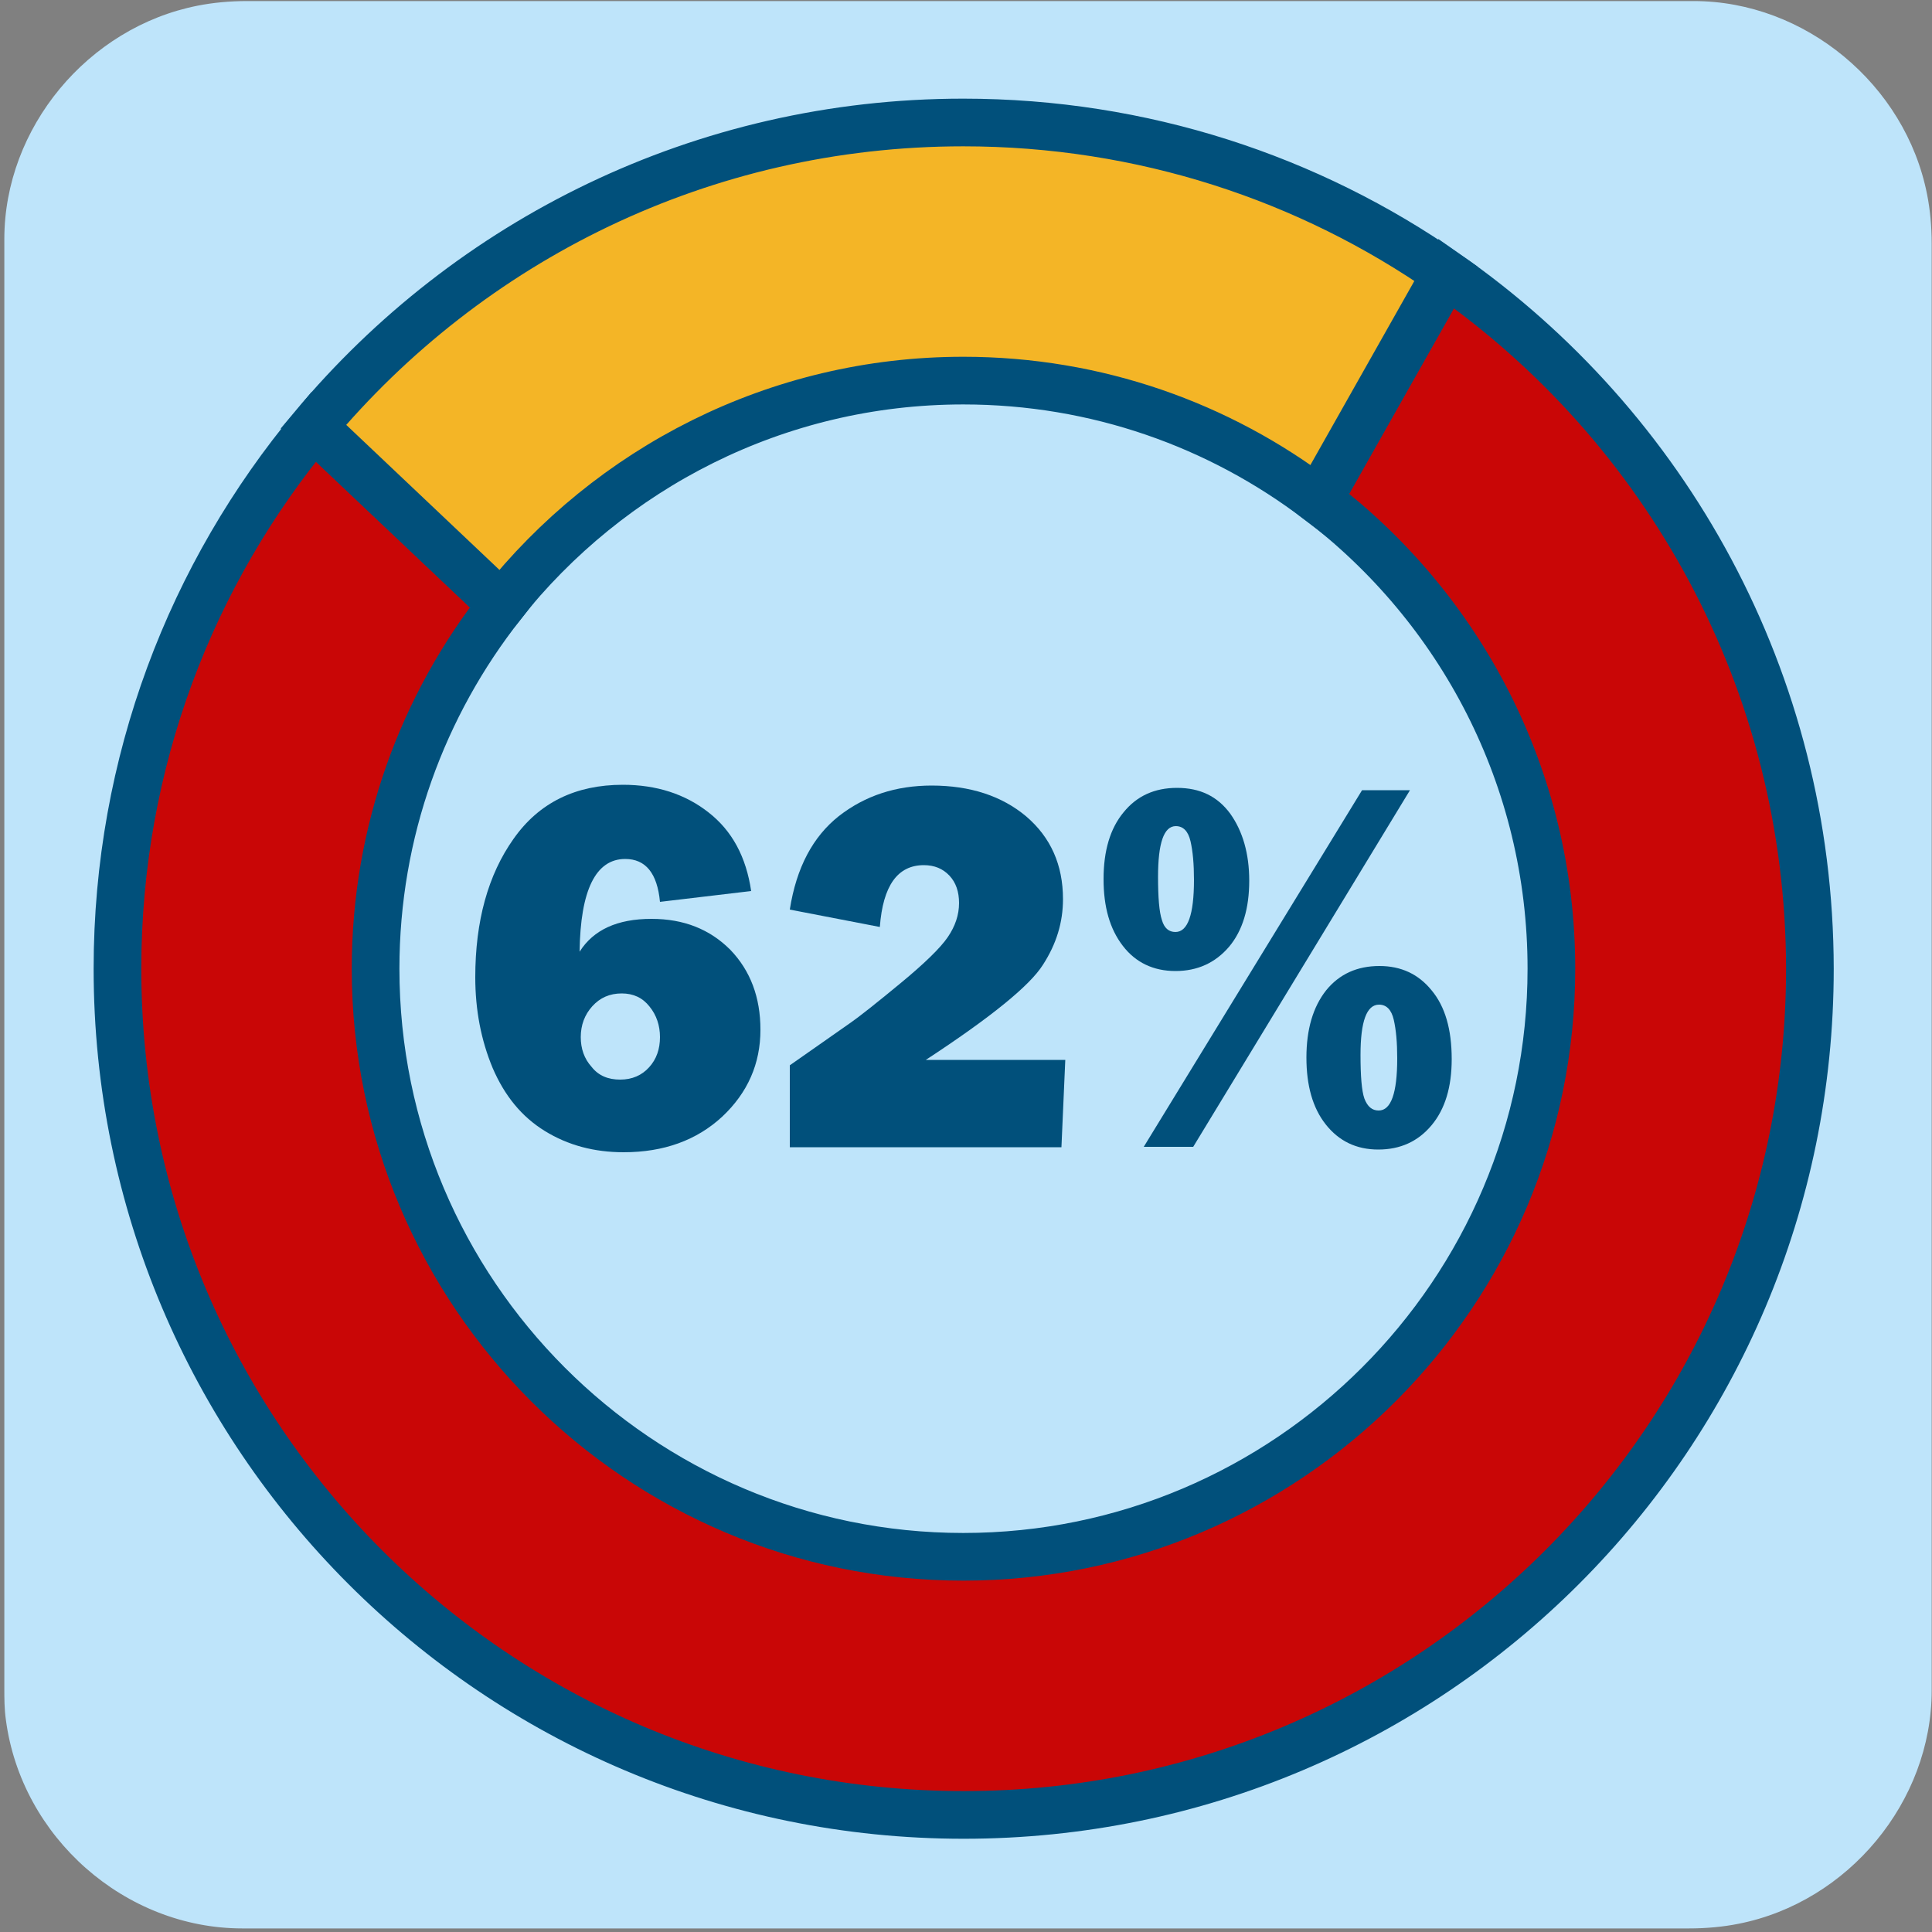 <svg xmlns="http://www.w3.org/2000/svg" viewBox="0 0 500 500" overflow="hidden" preserveAspectRatio="xMidYMid meet" id="eaf-d202-0"><rect x="0" y="0" width="500" height="500" fill="#808080" stroke="none"/><defs><clipPath id="eaf-d202-1"><rect x="0" y="0" width="500" height="500"></rect></clipPath><linearGradient gradientUnits="userSpaceOnUse" x1="252.459" y1="454.6" x2="252.459" y2="169.756" id="eaf-d202-2"><stop stop-color="#f4b526" offset="0"></stop><stop stop-color="#f4b526" offset="0"></stop><stop stop-color="#f7e79c" offset="1"></stop></linearGradient><linearGradient gradientUnits="userSpaceOnUse" x1="251.941" y1="457.153" x2="251.941" y2="42.847" id="eaf-d202-3"><stop stop-color="#f4b526" offset="0"></stop><stop stop-color="#c90606" offset="0"></stop><stop stop-color="#f7e79c" offset="1"></stop></linearGradient><linearGradient gradientUnits="userSpaceOnUse" x1="32.109" y1="129.556" x2="467.673" y2="129.556" id="eaf-d202-4"><stop stop-color="#c90606" offset="0"></stop><stop stop-color="#f4b526" offset="0.157"></stop><stop stop-color="#61d400" offset="0.318"></stop><stop stop-color="#42eaeb" offset="0.487"></stop><stop stop-color="#0046ff" offset="0.691"></stop><stop stop-color="#a400bf" offset="0.826"></stop><stop stop-color="#000" offset="1"></stop></linearGradient><linearGradient gradientUnits="userSpaceOnUse" x1="32.478" y1="250.5" x2="468.042" y2="250.5" id="eaf-d202-5"><stop stop-color="#c90606" offset="0"></stop><stop stop-color="#9aff3f" offset="0.513"></stop><stop stop-color="#2ae7ff" offset="1"></stop></linearGradient><linearGradient gradientUnits="userSpaceOnUse" x1="32.998" y1="371.443" x2="468.562" y2="371.443" id="eaf-d202-6"><stop stop-color="#e1f3fd" offset="0"></stop><stop stop-color="#bdb9be" offset="0.138"></stop><stop stop-color="#beb0c4" offset="0.239"></stop><stop stop-color="#c1a0ce" offset="0.33"></stop><stop stop-color="#c589dd" offset="0.413"></stop><stop stop-color="#ca6cf0" offset="0.491"></stop><stop stop-color="#ce55ff" offset="0.542"></stop><stop stop-color="#2ae7ff" offset="1"></stop></linearGradient><style>#eaf-d202-0 * {animation: 30000ms linear infinite normal both running;offset-rotate:0deg}@keyframes eaf-d202-7{0%,100%{transform:translate(249.4px,250.7px)}}@keyframes eaf-d202-8{0%,0.33%{transform:rotate(0)}8.22%{transform:rotate(-107deg)}95.89%{transform:rotate(-107deg)}97%,100%{transform:rotate(0)}}@keyframes eaf-d202-9{0%,100%{transform:translate(-249.4px,-250.7px)}}@keyframes eaf-d202-10{0%{transform:scale(1,1)}4.89%{transform:scale(1,1);animation-timing-function:linear(0 0%,-0.04 12%,-0.24 36%,-0.29 45%,-0.3 54%,-0.25 63%,-0.1 73%,0.17 83%,0.55 92%,1 100%)}8.22%{transform:scale(0,0)}98%{transform:scale(0,0)}100%{transform:scale(1,1)}}@keyframes eaf-d202-11{0%,100%{transform:translate(252.6px,454.6px)}}@keyframes eaf-d202-12{0%{transform:scale(1,0)}11.56%{transform:scale(1,0);animation-timing-function:linear(0 0%,0.43 9%,0.74 18%,0.96 27%,1.1 37%,1.16 46%,1.17 57%,1.14 67%,1.02 89%,1 100%)}14.78%,100%{transform:scale(1,1)}}@keyframes eaf-d202-13{0%,100%{transform:translate(-252.6px,-454.6px)}}@keyframes eaf-d202-14{0%{opacity:0}13.67%{opacity:0}15.56%,100%{opacity:1}}@keyframes eaf-d202-15{0%,100%{transform:none;offset-path:path("m730.697 250.6l0 0l-478.177 0l0 0l-482.228 0")}}@keyframes eaf-d202-16{0%{offset-distance:0%}8.22%{offset-distance:0%;animation-timing-function:linear(0 0%,0.39 9%,0.68 18%,0.9 28%,1.04 38%,1.1 47%,1.12 58%,1.1 68%,1.02 90%,1 100%)}11.56%{offset-distance:49.789%}18.33%{offset-distance:49.789%}20.67%,100%{offset-distance:100%}}@keyframes eaf-d202-17{0%{transform:rotate(0)}18.33%{transform:rotate(0)}20.67%,100%{transform:rotate(-90deg)}}@keyframes eaf-d202-18{0%,100%{transform:translate(-251.1px,-250.6px)}}@keyframes eaf-d202-19{0%{opacity:1}20.67%{opacity:1}21.22%,100%{opacity:0}}@keyframes eaf-d202-20{0%{opacity:0}24.78%{opacity:0;animation-timing-function:ease-in-out}26%,100%{opacity:1}}@keyframes eaf-d202-21{0%,100%{transform:none;offset-path:path("m250.95 -9.4l0 0l0 468.7l0 0l0 487.5")}}@keyframes eaf-d202-22{0%{offset-distance:0%}20.67%{offset-distance:0%}23.33%{offset-distance:49.017%}30.33%{offset-distance:49.017%;animation-timing-function:ease-in-out}32.44%,100%{offset-distance:100%}}@keyframes eaf-d202-23{0%{transform:scale(1,1)}23.33%{transform:scale(1,1);animation-timing-function:ease-in-out}24.22%{transform:scale(1,0.75);animation-timing-function:ease-in-out}25.22%,100%{transform:scale(1,1)}}@keyframes eaf-d202-24{0%,100%{transform:translate(-250.95px,-459.3px)}}@keyframes eaf-d202-25{0%,100%{transform:translate(251.9px,250.9px)}}@keyframes eaf-d202-26{0%{transform:scale(1,0)}35.89%{transform:scale(1,0);animation-timing-function:ease-in-out}37.56%,100%{transform:scale(1,1)}}@keyframes eaf-d202-27{0%,100%{transform:translate(-251.9px,-250.9px)}}@keyframes eaf-d202-28{0%{opacity:0}33.78%{opacity:0;animation-timing-function:ease-in-out}35.56%,100%{opacity:1}}@keyframes eaf-d202-29{0%{opacity:1;animation-timing-function:ease-in-out}37%{opacity:0;animation-timing-function:ease-in-out}37.89%,100%{opacity:1}}@keyframes eaf-d202-30{0%,100%{transform:none;offset-path:path("m251.85 250.9l0 0l512.968 0")}}@keyframes eaf-d202-31{0%{offset-distance:0%}41.89%{offset-distance:0%;animation-timing-function:linear(0 0%,-0.1 41%,-0.08 52%,-0.01 62%,0.13 72%,0.35 82%,0.63 91%,1 100%)}44.44%,100%{offset-distance:100%}}@keyframes eaf-d202-32{0%,100%{transform:translate(-251.85px,-250.9px)}}@keyframes eaf-d202-33{0%{opacity:0}33.11%{opacity:0;animation-timing-function:ease-in-out}35.33%{opacity:1}44.78%{opacity:1}45.44%,100%{opacity:0}}@keyframes eaf-d202-34{0%,100%{transform:translate(258.5px,425.6px)}}@keyframes eaf-d202-35{0%{transform:scale(0,1)}45.22%{transform:scale(0,1);animation-timing-function:linear(0 0%,0.02 5%,0.06 9%,0.25 18%,0.55 27%,1 36.37%,0.61 46%,0.52 51%,0.5 55%,0.54 60%,0.64 64%,1 72.73%,0.82 77%,0.77 79%,0.75 82%,0.8 86%,1 91%,0.88 95%,0.91 98%,1 100%)}48.11%{transform:scale(1,1)}53.11%{transform:scale(1,1);animation-timing-function:ease-in-out}55.44%,100%{transform:scale(20,20)}}@keyframes eaf-d202-36{0%,100%{transform:translate(-258.5px,-425.6px)}}@keyframes eaf-d202-37{0%{opacity:1}54.11%{opacity:1;animation-timing-function:ease-in-out}55.44%,100%{opacity:0}}@keyframes eaf-d202-38{0%{animation-timing-function:step-start}62.67%{opacity:0;animation-timing-function:ease-in-out}64.11%,100%{opacity:1}}@keyframes eaf-d202-39{0%{animation-timing-function:step-start}73.11%{opacity:0;animation-timing-function:ease-in-out}73.78%,100%{opacity:1}}@keyframes eaf-d202-40{0%{animation-timing-function:step-start}67.11%{opacity:0;animation-timing-function:ease-in-out}68.22%,100%{opacity:1}}@keyframes eaf-d202-41{0%,100%{transform:none;offset-path:path("m253.95 248.343l209.815 89.018l0 0l-137.419 -94.361l0 0l-151.646 101.1l0 0l135.046 -116.7l0 0l-55.796 20.943l0 0")}}@keyframes eaf-d202-42{0%{offset-distance:0%}60.33%{offset-distance:27.967%}63.56%{offset-distance:27.967%;animation-timing-function:ease-in-out}67.11%{offset-distance:48.422%}68.78%{offset-distance:48.422%;animation-timing-function:ease-in-out}70.56%{offset-distance:70.786%}71.89%{offset-distance:70.786%;animation-timing-function:ease-in-out}73.11%{offset-distance:92.687%}74.56%{offset-distance:92.687%;animation-timing-function:ease-in-out}76.33%,100%{offset-distance:100%}}@keyframes eaf-d202-43{0%{transform:scale(1,1)}60.33%{transform:scale(1.925,1.925)}63.56%{transform:scale(1.925,1.925);animation-timing-function:ease-in-out}67.11%{transform:scale(1.762,1.762)}68.78%{transform:scale(1.762,1.762);animation-timing-function:ease-in-out}70.56%{transform:scale(2.306,2.306)}71.89%{transform:scale(2.306,2.306);animation-timing-function:ease-in-out}73.11%{transform:scale(1.846,1.846)}74.56%{transform:scale(1.846,1.846);animation-timing-function:ease-in-out}76.33%,100%{transform:scale(1,1)}}@keyframes eaf-d202-44{0%,100%{transform:translate(-253.95px,-248.343px)}}@keyframes eaf-d202-45{0%{opacity:0}59.11%{opacity:0;animation-timing-function:ease-in-out}61.33%,100%{opacity:1}}@keyframes eaf-d202-46{0%{opacity:0}56.33%{opacity:0;animation-timing-function:ease-in-out}59%{opacity:1}81.78%{opacity:1;animation-timing-function:ease-in-out}84.22%,100%{opacity:0}}@keyframes eaf-d202-47{0%,100%{transform:none;offset-path:path("m249.95 251.7l0 0l14.2 -122.5l-23.75 -108.5l20.6 -94.124l-30.511 -61.276l19.461 -69.1")}}@keyframes eaf-d202-48{0%{offset-distance:0%}91.67%{offset-distance:0%;animation-timing-function:ease-in-out}92.33%{offset-distance:26.184%;animation-timing-function:ease-in-out}93%{offset-distance:49.766%;animation-timing-function:ease-in-out}93.56%{offset-distance:70.224%;animation-timing-function:ease-in-out}94%{offset-distance:84.758%;animation-timing-function:ease-in-out}94.56%,100%{offset-distance:100%}}@keyframes eaf-d202-49{0%,100%{transform:translate(-249.95px,-251.7px)}}@keyframes eaf-d202-50{0%{opacity:0}83.78%{opacity:0}85.78%,100%{opacity:1}}</style></defs><g clip-path="url('#eaf-d202-1')" style="isolation: isolate;"><g><g transform="matrix(4 0 0 4 -827.28 -2254.526)"><path fill="#bee4fa" d="m331.8 626.1c0 15.6 0 31.3 0 46.9c0 7.2 -5.4 13.7 -12.5 15.1c-1 0.2 -2.1 0.3 -3.2 0.3c-31.2 0 -62.4 0 -93.6 0c-7.6 0 -14.3 -5.9 -15.3 -13.5c-0.1 -0.7 -0.1 -1.4 -0.1 -2c0 -31.3 0 -62.5 0 -93.8c0 -7.2 5.4 -13.7 12.5 -15.1c1 -0.2 2.1 -0.3 3.2 -0.3c31.2 0 62.4 0 93.6 0c7.2 0 13.7 5.4 15.1 12.5c0.2 1 0.3 2.1 0.3 3.2c0 15.6 0 31.1 0 46.7z"></path></g><rect fill="#fefadf" width="81" height="73.2" transform="translate(-177 -9.7)"></rect><rect fill="#01507b" width="81" height="73.2" transform="translate(-177 83.8)"></rect><rect fill="#c90606" width="81" height="73.2" transform="translate(-177 177.3)"></rect><rect fill="#e1f3fd" width="81" height="73.2" transform="translate(-177 270.9)"></rect><rect fill="#f7e79c" width="81" height="73.2" transform="translate(-177 364.4)"></rect><rect fill="#f7e79c" width="81" height="73.2" transform="translate(-177 364.4)"></rect><rect fill="#f4b526" width="81" height="73.2" transform="translate(-177 457.2)"></rect><rect fill="#bee4fa" width="81" height="73.2" transform="translate(-177 551.4)"></rect><g style="animation-name: eaf-d202-7, eaf-d202-10, eaf-d202-9; animation-composition: replace, add, add;"><g style="animation-name: eaf-d202-7, eaf-d202-8, eaf-d202-9; animation-composition: replace, add, add;"><path fill="#c90606" stroke="#01507b" stroke-width="12.338" stroke-miterlimit="10" d="m374.3 70.8l-33.1 58.6c36.6 27.8 60.3 71.8 60.3 121.3c0 83.9 -68.3 152.2 -152.2 152.2c-83.9 0 -152.1 -68.3 -152.1 -152.2c0 -35.5 12.2 -68.2 32.7 -94.2l-48.7 -46.1c-31.7 38 -50.8 86.9 -50.8 140.3c0 121 98 219 219 219c121 0 219 -98 219 -219c-0.1 -74.6 -37.3 -140.4 -94.1 -179.9z"></path><path fill="#f4b526" stroke="#01507b" stroke-width="12.338" stroke-miterlimit="10" d="m249.3 98.5c34.5 0 66.3 11.5 91.8 30.9l33.1 -58.6c-35.4 -24.7 -78.5 -39.1 -124.9 -39.1c-67.6 0 -128 30.6 -168.2 78.7l48.7 46.1c28 -35.3 71.1 -58 119.5 -58z"></path></g><g><path fill="#01507b" d="m194.4 230.6l-23.6 2.8c-0.7 -7.4 -3.7 -11.1 -9 -11.1c-7.6 0 -11.6 8 -11.8 24c3.6 -5.7 9.8 -8.5 18.6 -8.5c8.4 0 15.1 2.7 20.4 8c5.2 5.4 7.8 12.3 7.8 20.7c0 8.8 -3.3 16.3 -9.9 22.5c-6.6 6.1 -15.1 9.2 -25.5 9.2c-7.6 0 -14.4 -1.8 -20.4 -5.5c-6 -3.7 -10.4 -9.1 -13.5 -16.3c-3 -7.2 -4.5 -15 -4.5 -23.5c0 -14.5 3.3 -26.5 9.9 -35.8c6.6 -9.4 16.1 -14 28.3 -14c8.7 0 16.1 2.4 22.1 7.1c6.2 4.8 9.8 11.6 11.1 20.4zm-33.9 48.8c3.1 0 5.6 -1.1 7.5 -3.2c1.9 -2.1 2.8 -4.7 2.8 -7.8c0 -3 -0.9 -5.7 -2.7 -7.9c-1.8 -2.3 -4.2 -3.4 -7.2 -3.4c-3.1 0 -5.6 1.1 -7.6 3.3c-2 2.2 -3 4.9 -3 8c0 3 0.9 5.6 2.8 7.7c1.8 2.3 4.3 3.3 7.4 3.3z"></path><path fill="#01507b" d="m275.7 274.2l-1 22.7l-70.3 0l0 -21.2l15.7 -11c2.3 -1.6 6.6 -5 12.9 -10.2c6.3 -5.2 10.4 -9.2 12.3 -12c1.9 -2.8 2.9 -5.7 2.9 -8.8c0 -2.9 -0.8 -5.3 -2.5 -7.1c-1.7 -1.8 -3.9 -2.7 -6.6 -2.7c-6.8 0 -10.6 5.3 -11.4 16l-23.3 -4.5c1.7 -10.9 6 -18.9 12.7 -24.2c6.8 -5.3 14.8 -7.9 24 -7.9c10 0 18.2 2.7 24.5 8c6.3 5.4 9.5 12.5 9.5 21.4c0 6 -1.7 11.6 -5.2 17c-3.4 5.4 -13.5 13.6 -30.3 24.6l36.1 0l0 -0.1z"></path><path fill="#01507b" d="m304.2 251.3c-5.7 0 -10.3 -2.2 -13.6 -6.5c-3.4 -4.4 -5 -10.1 -5 -17.3c0 -7.3 1.7 -13.1 5.2 -17.3c3.4 -4.2 8 -6.3 13.8 -6.3c6 0 10.5 2.2 13.8 6.7c3.2 4.5 4.9 10.3 4.9 17.3c0 7.2 -1.7 12.9 -5.2 17.1c-3.6 4.2 -8.2 6.3 -13.9 6.3zm60.7 -46.8l-56.1 92.3l-12.8 0l56.5 -92.3l12.4 0l0 0zm-60.7 36.7c3.2 0 4.8 -4.5 4.8 -13.5c0 -4.1 -0.3 -7.4 -0.9 -10c-0.6 -2.6 -1.9 -3.9 -3.8 -3.9c-3.1 0 -4.6 4.4 -4.6 13.1c0 5.4 0.3 9.1 1 11.2c0.6 2.1 1.8 3.1 3.5 3.1zm52.5 56.3c-5.7 0 -10.2 -2.2 -13.6 -6.5c-3.4 -4.3 -5 -10.1 -5 -17.3c0 -7.3 1.7 -13.1 5.1 -17.4c3.4 -4.2 8 -6.3 13.8 -6.3c5.6 0 10.1 2.1 13.5 6.3c3.5 4.2 5.2 10.1 5.2 17.8c0 7.2 -1.7 12.9 -5.2 17.1c-3.5 4.2 -8.1 6.3 -13.8 6.3zm0.1 -10.1c3.2 0 4.8 -4.5 4.8 -13.5c0 -4.1 -0.3 -7.4 -0.9 -10c-0.6 -2.6 -1.9 -3.9 -3.8 -3.9c-3.2 0 -4.8 4.3 -4.8 13c0 5.5 0.3 9.3 1 11.3c0.8 2.1 2 3.1 3.7 3.1z"></path></g></g><g transform="translate(479.597 0)" style="animation-name: eaf-d202-15, eaf-d202-16, eaf-d202-17, eaf-d202-18, eaf-d202-19; animation-composition: replace, add, add, add, replace;"><path fill="#01507b" d="m36.5 419.5l0 -337.8c0 -23 17.7 -41.7 39.6 -41.7l349.9 0c21.9 0 39.6 18.7 39.6 41.7l0 337.9c0 23 -17.7 41.7 -39.6 41.7l-349.8 0c-21.9 -0.1 -39.7 -18.8 -39.7 -41.8z"></path><path fill="url('#eaf-d202-2')" d="m37.9 307l0 0c0 -10.5 8.1 -19.1 18.1 -19.1l64.9 0c8.4 0 15.7 -6.1 17.6 -14.8l9.6 -44.3c1.9 -8.7 9.2 -14.8 17.6 -14.8l30.9 0c10 0 18.1 8.6 18.1 19.1l0 102.8c0 10.5 8.1 19.1 18.1 19.1l35.7 0c10 0 18.1 -8.6 18.1 -19.1l0 -49.3c0 -10.5 8.1 -19.1 18.1 -19.1l73.5 0c10 0 18.1 -8.6 18.1 -19.1l0 -77.3c0 -10.5 8.1 -19.1 18.1 -19.1l34.8 0c10 0 18.1 8.6 18.1 19.1l0 264.4c0 10.5 -8.1 19.1 -18.1 19.1l-393.2 0c-10 0 -18.1 -8.6 -18.1 -19.1l0 -123.5" transform="matrix(1 0 0 0 0 454.6)" style="animation-name: eaf-d202-11, eaf-d202-12, eaf-d202-13; animation-composition: replace, add, add;"></path><g opacity="0" style="animation-name: eaf-d202-14;"><path fill="#fefadf" d="m234.7 112.3l-0.5 11.8l-34.6 0l0 -11l7.7 -5.7c1.1 -0.8 3.2 -2.6 6.3 -5.3c3.1 -2.7 5.1 -4.8 6.1 -6.2c0.9 -1.5 1.4 -3 1.4 -4.6c0 -1.5 -0.4 -2.7 -1.2 -3.7c-0.8 -0.9 -1.9 -1.4 -3.2 -1.4c-3.3 0 -5.2 2.8 -5.6 8.3l-11.5 -2.4c0.8 -5.6 2.9 -9.8 6.3 -12.6c3.3 -2.8 7.3 -4.1 11.8 -4.1c4.9 0 8.9 1.4 12 4.2c3.1 2.8 4.7 6.5 4.7 11.1c0 3.1 -0.8 6 -2.5 8.8c-1.7 2.8 -6.7 7.1 -14.9 12.8l17.7 0l0 0z"></path><path fill="#fefadf" d="m238.3 109.5l11.8 -1.5c0.8 4.4 3 6.6 6.6 6.6c1.7 0 3 -0.5 4.1 -1.4c1.1 -0.9 1.6 -2.1 1.6 -3.7c0 -1 -0.3 -1.9 -0.8 -2.7c-0.6 -0.8 -1.2 -1.3 -1.8 -1.7c-0.6 -0.3 -1.7 -0.5 -3.3 -0.5l-5.5 0l0 -10l4.7 0c2.5 0 4.1 -0.5 4.8 -1.4c0.7 -0.9 1.1 -1.9 1.1 -2.9c0 -1.3 -0.4 -2.3 -1.3 -3.2c-0.9 -0.8 -2 -1.3 -3.5 -1.3c-3.1 0 -5 1.8 -5.7 5.5l-11 -1.8c1 -4.5 3.1 -8 6.3 -10.4c3.2 -2.4 7 -3.7 11.4 -3.7c5 0 8.9 1.2 12 3.7c3.1 2.5 4.5 5.7 4.5 9.8c0 2.5 -0.6 4.6 -1.9 6.4c-1.3 1.8 -2.9 3.1 -4.9 3.7c5.4 1.8 8.2 5.5 8.2 11.3c0 4.6 -1.7 8.2 -5 10.7c-3.3 2.5 -7.6 3.8 -12.9 3.8c-10.6 0.1 -17.1 -5.1 -19.5 -15.3z"></path><path fill="#fefadf" d="m305.5 124.1l-7.5 0l0 -48l13 0l0 16.5c1.8 -3.3 4.7 -5 8.7 -5c2.8 0 5.2 0.8 7.1 2.3c1.9 1.5 3.4 3.8 4.4 6.6c1 2.9 1.4 5.9 1.4 9.1c0 5.8 -1.2 10.4 -3.7 13.9c-2.4 3.5 -6.1 5.3 -10.9 5.3c-4.8 0 -8.4 -1.9 -10.9 -5.7c-0.6 1.5 -1.2 3.1 -1.6 5zm5.5 -13.3c0 3.5 1.3 5.3 3.9 5.3c1.4 0 2.5 -0.6 3.2 -1.9c0.7 -1.3 1.1 -3.9 1.1 -7.9c0 -4.3 -0.4 -7.1 -1.3 -8.2c-0.8 -1.1 -1.9 -1.7 -3.1 -1.7c-1 0 -1.8 0.4 -2.6 1.2c-0.8 0.8 -1.2 2 -1.2 3.5l0 9.7z"></path><path fill="#fefadf" d="m351.2 135.4l-13.3 0l0 -47l12.2 0l0 5.1c1.7 -3.9 4.9 -5.8 9.5 -5.8c4 0 7.2 1.7 9.5 5c2.3 3.3 3.4 7.8 3.4 13.6c0 5.7 -1.2 10.3 -3.5 13.6c-2.3 3.3 -5.4 5.1 -9.3 5.1c-3.8 0 -6.6 -1.5 -8.6 -4.6l0 15l0.1 0zm0 -24.4c0 1.6 0.3 2.8 1 3.7c0.7 0.9 1.5 1.3 2.6 1.3c1.6 0 2.7 -0.8 3.3 -2.3c0.6 -1.6 0.9 -4 0.9 -7.2c0 -3.7 -0.3 -6.3 -1 -7.9c-0.7 -1.5 -1.7 -2.3 -3.1 -2.3c-0.8 0 -1.6 0.3 -2.4 1c-0.8 0.7 -1.2 1.8 -1.2 3.3l0 10.4l-0.1 0z"></path><path fill="#fefadf" d="m374.8 114l10.5 -1.5c0.6 2.6 3 3.9 7.1 3.9c3.4 0 5.2 -0.7 5.2 -2.1c0 -0.6 -0.3 -1.1 -1 -1.4c-0.7 -0.3 -2.2 -0.7 -4.7 -1c-6.9 -1 -11.2 -2.6 -12.9 -4.7c-1.7 -2.1 -2.6 -4.5 -2.6 -7.2c0 -3.7 1.4 -6.6 4.3 -8.9c2.9 -2.3 6.7 -3.4 11.3 -3.4c8.2 0 13.4 3.1 15.7 9.4l-10 2c-0.9 -2.1 -2.9 -3.2 -5.9 -3.2c-1.4 0 -2.5 0.2 -3.2 0.6c-0.7 0.4 -1 0.8 -1 1.2c0 1.2 1.1 1.9 3.2 2.1c5.5 0.6 9.3 1.3 11.3 2c2 0.7 3.7 1.9 5 3.7c1.4 1.8 2.1 4 2.1 6.5c0 3.9 -1.5 7 -4.6 9.3c-3.1 2.3 -7.3 3.4 -12.8 3.4c-9.2 0.2 -14.8 -3.5 -17 -10.7z"></path></g><path fill="#01507b" d="m426 467l-349.8 0c-25.1 0 -45.5 -21.3 -45.5 -47.5l0 -337.8c0 -26.2 20.4 -47.5 45.5 -47.5l349.8 0c25.1 0 45.5 21.3 45.5 47.5l0 337.9c-0.1 26.1 -20.5 47.4 -45.5 47.4zm-349.8 -421.2c-18.7 0 -33.8 16.1 -33.8 35.8l0 337.9c0 19.8 15.2 35.8 33.8 35.8l349.8 0c18.7 0 33.8 -16.1 33.8 -35.8l0 -337.8c0 -19.8 -15.2 -35.8 -33.8 -35.8l-349.8 0l0 -0.1z"></path></g><g transform="translate(0 -468.7)" style="animation-name: eaf-d202-21, eaf-d202-22, eaf-d202-23, eaf-d202-24; animation-composition: replace, add, add, add;"><path fill="url('#eaf-d202-3')" stroke="#01507b" stroke-width="11.707" stroke-miterlimit="10" d="m455.4 91.8l0 -30.2c0 -4 -3.1 -7.3 -7 -7.3l-8 0c-3.8 0 -7 3.3 -7 7.3l0 0c0 4 -3.1 7.3 -7 7.3l-8 0c-3.8 0 -7 3.3 -7 7.3l0 47.7c0 4 -3.1 7.3 -7 7.3l-8 0c-3.8 0 -7 3.3 -7 7.3l0 118c0 4 -3.1 7.3 -7 7.3l-8 0c-3.8 0 -7 -3.3 -7 -7.3l0 -11.7c0 -4 -3.1 -7.3 -7 -7.3l-8 0c-3.8 0 -7 -3.3 -7 -7.3l0 -80.2c0 -4 -3.1 -7.3 -7 -7.3l-8 0c-3.8 0 -7 -3.3 -7 -7.3l0 -59.2c0 -4 -3.1 -7.3 -7 -7.3l-3.7 0c-3.8 0 -7 -3.3 -7 -7.3l0 -11.4c0 -4 -3.1 -7.3 -7 -7.3l-8 0c-3.8 0 -7 3.3 -7 7.3l0 152.2c0 4 -3.1 7.3 -7 7.3l-4.2 0c-3.8 0 -7 -3.3 -7 -7.3l0 -38.8c0 -4 -3.1 -7.3 -7 -7.3l-8 0c-3.8 0 -7 -3.3 -7 -7.3l0 -72.8c0 -4 -3.1 -7.3 -7 -7.3l-8 0c-3.8 0 -7 3.3 -7 7.3l0 42.3c0 4 -3.1 7.3 -7 7.3l-8 0c-3.8 0 -7 3.3 -7 7.3l0 37.9c0 4 -3.1 7.3 -7 7.3l-7 0c-3.8 0 -7 -3.3 -7 -7.3l0 -94.8c0 -4 -3.1 -7.3 -7 -7.3l-8 0c-3.8 0 -7 3.3 -7 7.3l0 42.3c0 4 -3.1 7.3 -7 7.3l-8 0c-3.8 0 -7 3.3 -7 7.3l0 5.1c0 4 -3.1 7.3 -7 7.3l-8 0c-3.8 0 -7 -3.3 -7 -7.3l0 -31.7c0 -4 -3.1 -7.3 -7 -7.3l-8 0c-3.8 0 -7 -3.3 -7 -7.3l0 -38.2c0 -4 -3.1 -7.3 -7 -7.3l-8 0c-3.8 0 -7 3.3 -7 7.3l0 7.8c0 4 -3.1 7.3 -7 7.3l-8 0c-3.8 0 -7 3.3 -7 7.3l0 110.9c0 4 -3.1 7.3 -7 7.3l-8 0c-3.8 0 -7 3.3 -7 7.3l0 248.1c0 4 3.1 7.3 7 7.3l14.9 0l21.9 0l21.9 0l21.9 0l23.9 0l21.9 0l20.9 0l1 0l20.9 0l21.9 0l21.9 0l21.9 0l18.2 0l3.7 0l13.9 0l4.2 0l17.6 0l22 0l21.9 0l21.9 0l21.9 0l21.9 0l21.9 0l14.9 0c3.8 0 7 -3.3 7 -7.3l0 -343.2c0 -4 -3.1 -7.3 -7 -7.3l-8 0c-3.9 0 -7 -3.3 -7 -7.4z"></path><g opacity="0" style="animation-name: eaf-d202-20;"><path fill="#fff" d="m155.6 426.7l10.2 0l0 9.6l-33.2 0l0 -9.6l10.6 0l0 -20.5c-4 1.8 -7.2 2.8 -9.5 3.2l0 -9.7c6.1 -1.3 10.3 -3.7 12.5 -7.1l9.4 0l0 34.1z"></path><path fill="#fff" d="m202.2 425.7l-0.5 10.6l-32.9 0l0 -9.9l7.3 -5.2c1.1 -0.7 3.1 -2.3 6 -4.8c2.9 -2.4 4.9 -4.3 5.8 -5.6c0.9 -1.3 1.3 -2.7 1.3 -4.1c0 -1.4 -0.4 -2.5 -1.2 -3.3c-0.8 -0.8 -1.8 -1.2 -3.1 -1.2c-3.2 0 -4.9 2.5 -5.3 7.5l-10.9 -2.1c0.8 -5.1 2.8 -8.9 6 -11.3c3.2 -2.5 6.9 -3.7 11.2 -3.7c4.7 0 8.5 1.3 11.5 3.8c3 2.5 4.4 5.8 4.4 10c0 2.8 -0.8 5.4 -2.4 7.9c-1.6 2.5 -6.3 6.3 -14.1 11.5l16.9 0l0 -0.1z"></path><path fill="#fff" d="m223.8 437c-5.2 0 -9.3 -2 -12.4 -6.1c-3 -4.1 -4.6 -9.5 -4.6 -16.2c0 -6.8 1.6 -12.3 4.7 -16.2c3.1 -4 7.3 -5.9 12.5 -5.9c5.5 0 9.6 2.1 12.5 6.3c2.9 4.2 4.4 9.6 4.4 16.2c0 6.7 -1.6 12 -4.7 16c-3.1 3.9 -7.3 5.9 -12.4 5.9zm0.1 -9.2c1.8 0 3 -1.2 3.6 -3.5c0.6 -2.3 0.9 -5.5 0.9 -9.5c0 -5.5 -0.4 -9.1 -1.2 -10.8c-0.8 -1.7 -1.9 -2.5 -3.3 -2.5c-1.7 0 -2.8 1.1 -3.5 3.3c-0.6 2.2 -1 5.3 -1 9.2c0 5.3 0.3 8.9 1 10.8c0.7 2.1 1.8 3 3.5 3z"></path><path fill="#fff" d="m301.7 436.3l-14.5 0l-7.5 -16.3l-4.5 6.3l0 10l-12.5 0l0 -43.1l12.5 0l0 17.8l11.9 -17.8l11.9 0l-10.8 15.8l13.5 27.3z"></path><path fill="#fff" d="m359.3 393.2l-11.4 43.1l-11.1 0l-6 -23.8l-5.7 23.8l-11.6 0l-11.5 -43.1l12.5 0l6 24.8l5.9 -24.8l10.4 0l6.4 24.9l6 -24.9l10.1 0z"></path><path fill="#fff" d="m394.6 436.3l-12.6 0l0 -19.3c0 -1.8 -0.2 -3 -0.6 -3.6c-0.4 -0.7 -1.1 -1 -2.2 -1c-0.9 0 -1.6 0.3 -2.2 0.8c-0.6 0.5 -1 1 -1.1 1.6c-0.1 0.5 -0.2 1.7 -0.2 3.4l0 18.2l-12.7 0l0 -43.1l12.6 0l0 14.7c2.3 -3 5.2 -4.5 8.9 -4.5c1.9 0 3.5 0.3 4.9 1c1.4 0.6 2.5 1.5 3.2 2.5c0.7 1 1.3 2 1.5 2.9c0.2 0.9 0.4 2.8 0.4 5.5l0 20.9l0.1 0z"></path></g></g><g transform="translate(0 0)" opacity="0" style="animation-name: eaf-d202-30, eaf-d202-31, eaf-d202-32, eaf-d202-33; animation-composition: replace, add, add, replace;"><path fill="#01507b" d="m453.6 457.2l-403.5 0c-20.5 0 -37.1 -16.6 -37.1 -37.1l0 -338.4c0 -20.5 16.6 -37.1 37.1 -37.1l403.5 0c20.5 0 37.1 16.6 37.1 37.1l0 338.5c0 20.4 -16.6 37 -37.1 37z"></path><g transform="matrix(1 0 0 0 0 250.9)" opacity="0" style="animation-name: eaf-d202-25, eaf-d202-26, eaf-d202-27, eaf-d202-28; animation-composition: replace, add, add, replace;"><polygon points="35.2,206.8 41.9,76.2 81.3,229.1 98.6,134.8 112.7,209.9 133.4,187.1 150.7,214 161.4,196.3 196.8,191 200.8,100.1 214.2,207.3 227.5,195.7 240.2,118.2 250.8,194.1 268.9,214 273.6,137.4 273.6,61.2 288.3,214 305,136.4 331.7,63.9 337.7,229.1 355.7,219.4 361.7,86.4 382.4,240.4 392.4,217.8 403.8,240.4 409.1,195.7 425.1,237.8 431.2,160.1 441.8,243 454.5,78.6 468.6,250.9 35.2,250.9" fill="#51af58"></polygon><polygon points="468.6,295 461.9,425.6 422.5,272.7 405.1,367 391.1,291.9 370.4,314.7 353,287.7 342.4,305.5 307,310.8 303,401.7 289.6,294.5 276.3,306.1 263.6,383.6 253,307.6 234.9,287.7 230.2,364.4 230.2,440.6 215.5,287.7 198.8,365.4 172.1,437.9 166.1,272.7 148.1,282.4 142,415.3 121.3,261.4 111.3,284 100,261.4 94.6,306.1 78.6,264 72.6,341.7 61.9,258.8 49.2,423.2 35.2,250.9 468.6,250.9" fill="#f4b526"></polygon></g><path fill="#75af62" d="m540.6 356.8"></path><g style="animation-name: eaf-d202-29;"><path fill="#fff" d="m359.4 407.6c7.3 3.7 11 9.3 11 16.8c0 6.8 -2.6 12 -7.9 15.7c-5.3 3.7 -12.2 5.5 -20.8 5.5c-8.6 0 -15.2 -1.7 -19.8 -5.2c-4.6 -3.5 -6.9 -8 -6.9 -13.7c0 -7.1 3.5 -12.2 10.6 -15.4c-5.7 -3.1 -8.5 -8.1 -8.5 -14.8c0 -5.9 2.3 -10.9 6.9 -14.9c4.6 -4 11 -6 19.2 -6c7.3 0 13.3 1.7 17.9 5c4.6 3.3 6.9 7.7 6.9 13.2c0 2.5 -0.5 4.8 -1.6 6.9c-0.9 2.1 -3.3 4.4 -7 6.9zm-22 10.5c-3.1 1.9 -4.7 4.3 -4.7 7c0 2.1 0.9 3.8 2.6 5.2c1.8 1.4 4.3 2.1 7.5 2.1c2.6 0 4.6 -0.5 6 -1.5c1.4 -1 2.1 -2.2 2.1 -3.8c0 -2.6 -1.9 -4.6 -5.8 -6.1l-7.7 -2.9zm9.3 -15.7c2.8 -1.4 4.2 -3.5 4.2 -6.3c0 -2.1 -0.8 -3.8 -2.3 -5.1c-1.6 -1.3 -3.8 -2 -6.6 -2c-2 0 -3.6 0.5 -4.7 1.4c-1.1 1 -1.7 2.1 -1.7 3.5c0 2.6 1.7 4.5 5 5.9l6.1 2.6z"></path><path fill="#fff" d="m428 395.8l-17.4 2.1c-0.5 -5.4 -2.7 -8.2 -6.6 -8.2c-5.6 0 -8.5 5.9 -8.7 17.6c2.7 -4.2 7.2 -6.3 13.7 -6.3c6.1 0 11.1 2 15 5.9c3.8 3.9 5.8 9 5.8 15.2c0 6.5 -2.4 12 -7.3 16.5c-4.9 4.5 -11.1 6.8 -18.8 6.8c-5.6 0 -10.6 -1.3 -15 -4.1c-4.4 -2.7 -7.7 -6.7 -9.9 -12c-2.2 -5.3 -3.3 -11 -3.3 -17.3c0 -10.7 2.4 -19.4 7.3 -26.3c4.9 -6.9 11.8 -10.3 20.8 -10.3c6.4 0 11.8 1.7 16.3 5.2c4.5 3.7 7.2 8.7 8.1 15.2zm-24.9 35.9c2.3 0 4.1 -0.8 5.5 -2.3c1.4 -1.6 2 -3.5 2 -5.7c0 -2.2 -0.7 -4.2 -2 -5.8c-1.3 -1.7 -3.1 -2.5 -5.3 -2.5c-2.3 0 -4.1 0.8 -5.6 2.5c-1.5 1.6 -2.2 3.6 -2.2 5.9c0 2.2 0.7 4.1 2.1 5.7c1.4 1.4 3.2 2.2 5.5 2.2z"></path></g></g><g transform="matrix(0 0 0 1 258.5 0)" style="animation-name: eaf-d202-34, eaf-d202-35, eaf-d202-36, eaf-d202-37; animation-composition: replace, add, add, replace;"><g><rect fill="#01507b" stroke="#01507b" stroke-width="10" stroke-miterlimit="10" width="80.2" height="336.8" transform="translate(38.9 86.2)"></rect><rect fill="#f7e79c" stroke="#01507b" stroke-width="10" stroke-miterlimit="10" width="80.2" height="223.5" transform="translate(38.9 199.6)"></rect></g><g><rect fill="#01507b" stroke="#01507b" stroke-width="10" stroke-miterlimit="10" width="80.2" height="336.8" transform="translate(277 86.2)"></rect><rect fill="#f7e79c" stroke="#01507b" stroke-width="10" stroke-miterlimit="10" width="80.2" height="296.9" transform="translate(277 126.2)"></rect></g><g><rect fill="#01507b" stroke="#01507b" stroke-width="10" stroke-miterlimit="10" width="80.2" height="336.8" transform="translate(158 86.2)"></rect><rect fill="#f7e79c" stroke="#01507b" stroke-width="10" stroke-miterlimit="10" width="80.2" height="271.2" transform="translate(158 151.8)"></rect></g><g><rect fill="#01507b" stroke="#01507b" stroke-width="10" stroke-miterlimit="10" width="80.2" height="336.8" transform="translate(396.1 86.2)"></rect><rect fill="#f7e79c" stroke="#01507b" stroke-width="10" stroke-miterlimit="10" width="80.2" height="256.3" transform="translate(396.1 166.8)"></rect></g></g><g opacity="0" style="animation-name: eaf-d202-46;"><path fill="#01507b" d="m72 460.3l363.6 0c25.4 0 46 -20.6 46 -46l0 -321.5c0 -25 -20.3 -45.3 -45.3 -45.3l-364.3 0c-25.1 0 -45.4 20.3 -45.4 45.4l0 322.1c0 25 20.3 45.3 45.4 45.3z"></path><g transform="translate(0 0)" opacity="0" style="animation-name: eaf-d202-41, eaf-d202-42, eaf-d202-43, eaf-d202-44, eaf-d202-45; animation-composition: replace, add, add, add, replace;"><g><path fill="#99d6f7" d="m73.9 50.7l-0.6 3.6c-0.4 2.4 -0.1 4.1 0.8 5c1.9 2 1.3 7.3 -1.2 9.7c-2.9 2.8 -4.4 2.5 -5.9 -1.1c-0.7 -1.7 -1.8 -3 -2.3 -3c-1.4 0 -3.6 -3.2 -3.7 -5.3c0 -2 2 -2.4 3.7 -0.6c1.5 1.6 1.5 0.3 0 -2.5c-2.5 -4.7 -1.7 -5.5 5.4 -5.6l3.8 -0.2l0 0z"></path><path fill="#99d6f7" d="m444 71.7c-0.3 0.4 -0.5 2.4 -0.6 6.3c0 7.6 1.4 11.6 3.1 8.8c0.5 -0.8 0.2 -1.4 -0.8 -1.6c-1.3 -0.3 -1.5 -1.3 -1 -6.1c0.3 -3.2 0.2 -6.4 -0.3 -7.2c-0.2 -0.2 -0.3 -0.3 -0.4 -0.2l0 0z"></path><path fill="#99d6f7" d="m465.4 72.5c-0.1 0.2 -0.3 0.8 -0.5 1.8c-0.4 1.8 -0.2 2.5 0.4 1.9c0.5 -0.5 0.8 -1.8 0.6 -2.9c-0.2 -0.7 -0.4 -1 -0.5 -0.8z"></path><path fill="#99d6f7" d="m391.8 81.5c0.5 0 1 0.4 1.8 1.2c1.7 1.6 1.7 1.9 0.2 3.6c-1.7 1.9 -3.5 2.4 -4.6 1.2c-1.1 -1.1 -0.7 -3.2 0.9 -4.9c0.8 -0.8 1.2 -1.1 1.7 -1.1l0 0z"></path><path fill="#99d6f7" d="m445.4 90.2c-0.5 0 -1 0.9 -1 2c0 1.1 -0.4 2.3 -1 2.6c-1 0.6 -1.4 3.5 -0.5 3.5c0.3 0 1.1 -1.3 2 -3c1.7 -3.5 1.9 -5.1 0.5 -5.1l0 0z"></path><path fill="#99d6f7" d="m440.9 98.9c-0.5 -0.1 -0.9 0 -1.4 0.1c-1.1 0.3 -2 0.7 -2 0.9c0 0.2 0.9 0.4 2 0.4c1.1 0 2 -0.4 2 -0.9c0 -0.3 -0.2 -0.4 -0.6 -0.5l0 0z"></path><path fill="#99d6f7" d="m235.4 99.4c0.8 0 1.6 0.7 2.5 2.1c0.8 1.2 1.5 1.8 1.5 1.2c0 -0.6 1.8 -1.2 4.1 -1.3c2.3 -0.1 4.4 -0.6 4.7 -1.1c1.1 -1.8 4.4 0.1 6.1 3.6c1.6 3.2 1.6 3.7 0.2 5.9c-0.8 1.3 -3.1 3.1 -4.9 4c-1.8 0.9 -3.6 2.1 -3.9 2.6c-0.8 1.4 -2.5 1.2 -5.4 -0.5c-1.3 -0.8 -3.3 -1.2 -4.3 -0.9c-1.6 0.5 -1.8 0.1 -1.2 -2.6c0.6 -2.6 0.4 -3 -0.9 -2.5c-2 0.8 -2 -0.5 0 -2.7c1.4 -1.6 1.3 -1.7 -1 -1.2c-3 0.6 -3.2 -1.3 -0.6 -4.6c1.5 -1.3 2.3 -2 3.1 -2l0 0z"></path><path fill="#99d6f7" d="m351.7 126.7c-0.9 0 -0.9 0.6 -0.1 2.4c1 2.1 3.6 2.6 3.6 0.7c0 -1.1 -2.2 -3.1 -3.5 -3.1z"></path><path fill="#99d6f7" d="m334.6 140.4c-0.6 0.4 -0.5 1.3 0.2 2.6c1.3 2.1 2.3 0.9 1.3 -1.7c-0.2 -0.8 -0.9 -1.3 -1.5 -0.9z"></path><path fill="#99d6f7" d="m325.3 140.9c1.8 0 1.9 2.2 0.3 3.8c-1.7 1.7 -3.1 1.5 -2.4 -0.4c0.3 -0.9 0.6 -2 0.6 -2.5c0 -0.5 0.7 -0.9 1.5 -0.9z"></path><path fill="#99d6f7" d="m113.9 238.7c1.4 -0.2 3.1 0.8 3.1 2.2c0 0.8 -0.2 1.4 -0.5 1.4c-0.3 0 -0.5 -0.5 -0.5 -1c0 -0.6 -1 -1 -2.1 -1c-1.5 0 -1.9 -0.3 -1.2 -1c0.3 -0.4 0.7 -0.6 1.2 -0.6l0 0z"></path><path fill="#99d6f7" d="m114.2 242.7c0.3 -0.1 0.6 -0.1 0.8 0.1c1.2 0.8 1.2 3.5 0 3.5c-0.5 0 -1.2 -0.5 -1.5 -1c-0.6 -1 -0.1 -2.3 0.7 -2.6l0 0z"></path><path fill="#99d6f7" d="m105.5 247.5c1.1 0 2.6 0.3 5 0.9c3 0.8 5.5 1.7 5.5 2c0 0.3 2.4 1.7 5.4 3.1c4.5 2 5.4 2.9 5.4 5c0 2.2 -0.4 2.6 -3 2.6c-1.7 0 -3.2 -0.2 -3.4 -0.4c-0.9 -1 -0.3 -2.1 1.1 -2.1c0.8 0 1.3 -0.5 0.9 -1c-0.3 -0.6 -2.1 -1 -3.9 -1c-2.1 0 -3.8 -0.7 -4.6 -1.9c-1.7 -2.5 -7.6 -3.9 -8.8 -2c-0.7 1.1 -1 1.1 -1.7 0.1c-0.5 -0.8 -1.5 -1 -2.6 -0.6c-2.7 1.1 -1.4 -1.9 1.6 -3.6c0.9 -0.7 2 -1.1 3.1 -1.1l0 0z"></path><path fill="#99d6f7" d="m123.3 248.4c0.8 0 1.5 0.4 1.5 1c0 1.3 -1.5 2.2 -2.3 1.4c-1.1 -1.2 -0.7 -2.4 0.8 -2.4z"></path><path fill="#99d6f7" d="m125.1 252.4c1.2 0.1 0.9 1.5 -0.3 2c-0.6 0.2 -1 -0.1 -0.8 -0.8c0.2 -0.8 0.7 -1.3 1.1 -1.2l0 0z"></path><path fill="#99d6f7" d="m130 255.5c2.4 0 6.6 2.6 6.6 4.1c0 0.5 -1.2 1 -2.7 1c-1.5 0 -3.2 0.5 -3.8 1c-0.5 0.6 -1.3 0.7 -1.7 0.3c-0.4 -0.4 -0.7 -2 -0.7 -3.6c0 -2.2 0.5 -2.8 2.3 -2.8z"></path><path fill="#99d6f7" d="m115.9 258.7c0.5 0 1.1 0.1 1.5 0.3c0.8 0.3 1.5 1 1.5 1.6c0 1.4 -4.6 1.4 -5.4 0c-0.6 -1 0.8 -1.9 2.4 -1.9l0 0z"></path><path fill="#99d6f7" d="m139.7 258.7c1.2 0.2 2.2 0.8 2.2 1.3c0 0.5 -1 1.2 -2.2 1.4c-1.5 0.2 -2.2 -0.2 -2.2 -1.4c0 -1.1 0.7 -1.5 2.2 -1.3z"></path><path fill="#99d6f7" d="m356.8 302.2c-1.5 0 -2.8 2.5 -1.8 3.5c0.7 0.7 3.2 -1.3 3.2 -2.6c-0.1 -0.5 -0.7 -0.9 -1.4 -0.9z"></path><path fill="#99d6f7" d="m378.7 327c0.6 -0.4 1 0.1 1 0.9c0 1.8 -0.6 2.1 -1.4 0.7c-0.3 -0.5 -0.1 -1.2 0.4 -1.6l0 0z"></path><path fill="#99d6f7" d="m391 328.6c0.8 0.1 1.8 0.7 2.4 1.9c1.3 2.4 1.3 6.3 0.1 9.4c-0.5 1.3 -1.9 6.1 -3.1 10.8c-1.8 6.8 -2.7 8.7 -4.6 9.4c-3.4 1.3 -4.9 1.1 -5.9 -0.9c-1.9 -3.9 -2.2 -7.4 -0.7 -10.3c0.8 -1.6 1.2 -3.7 0.9 -4.6c-1.2 -3.2 0.6 -6.6 4.1 -8.1c1.9 -0.8 3.4 -2.2 3.4 -3.1c0 -0.9 0.4 -1.6 1 -1.6c0.5 0 1 -0.7 1 -1.5c-0.1 -1 0.6 -1.5 1.4 -1.4l0 0z"></path><path fill="#99d6f7" d="m381.8 328.7c0.4 0.1 0.7 0.3 1 0.6c1.5 1.5 0.7 2.4 -1.2 1.2c-0.8 -0.5 -1.1 -1.2 -0.7 -1.7c0.3 -0.1 0.6 -0.1 0.9 -0.1l0 0z"></path><path fill="#99d6f7" d="m405.2 348.8c0.6 0 1 0.5 1 1c0 0.6 -0.4 1 -1 1c-0.5 0 -1 -0.5 -1 -1c0 0 0 0 0 0c0 -0.5 0.5 -1 1 -1z"></path></g><path fill="#99d6f7" d="m471.9 48.1c2.2 1.4 0.7 2.3 -4.6 3c-8.4 1.1 -8.5 1.1 -7.7 6.4c0.4 3 1.5 5.4 3.2 7c1.4 1.3 2 2.4 1.4 2.4c-0.6 0 -2.3 -1.2 -3.7 -2.6c-2.8 -2.7 -5.7 -2.6 -7.8 0.1c-1.2 1.6 -3 0.6 -2.9 -1.5c0.2 -2.3 -1.5 -5.2 -2.6 -4.5c-0.5 0.3 -0.8 1.4 -0.7 2.4c0.2 0.9 -0.7 3 -1.9 4.6c-1.2 1.6 -1.9 3.3 -1.5 3.9c0.4 0.6 0.1 0.8 -0.5 0.3c-0.8 -0.5 -0.8 -1.3 -0.2 -2.6c0.5 -1 1 -3.3 1 -5c0 -2.7 -0.3 -3.1 -2.7 -3.1c-2.3 0 -2.4 -0.2 -1 -1.1c1.9 -1.1 1.3 -4 -0.8 -4c-0.8 0 -1.7 0.8 -2.1 1.8c-0.5 1.1 -1.1 2.2 -1.9 3.1c-0.7 0.7 -1.3 2.3 -1.3 3.5c0 1.2 -1.2 3.9 -2.6 6.1c-2.2 3.3 -2.4 4.2 -1.4 5.9c0.6 1.1 0.9 3.1 0.5 4.5c-0.4 1.7 -0.1 3 0.9 3.8c1 1 1.8 2.3 2.2 3.6c0.7 2.3 0.6 2.3 -3.1 -0.7c-2.1 -1.7 -6 -3.9 -8.7 -4.8c-2.7 -0.9 -5.8 -2.6 -7 -3.7c-1.4 -1.3 -2.3 -1.6 -2.7 -0.9c-1 1.6 0.4 5.1 2 5.1c1.5 0 3.7 3.5 2.7 4.4c-0.3 0.3 -1.6 0.4 -2.8 0c-1.2 -0.3 -2.5 -0.1 -2.9 0.5c-0.4 0.6 -1.6 1.1 -2.9 1.1c-1.3 0 -2.5 0.5 -3.5 1.3c-1.1 1 -1.2 0.8 -0.8 -1c0.4 -1.7 0.1 -2.3 -1.2 -2.3c-1.2 0.1 -2.2 0.6 -3 1.5c-0.7 0.8 -1.6 1.5 -2.1 1.5c-1.8 0 -8.6 5.4 -9.2 7.2c-0.7 2.1 -2.9 2.6 -4 0.8c-0.4 -0.6 0.1 -1.8 1 -2.5c3.5 -2.6 0.1 -6.5 -5.7 -6.5c-1.3 0 -1.6 0.3 -0.9 1.3c0.5 0.7 1.2 3.7 1.5 6.7c0.6 5.2 0.5 5.4 -1.6 4.9c-2.9 -0.7 -8 4.5 -7.3 7.4c0.6 2.4 -1 2.7 -3.8 0.6c-2.7 -2.1 -3.4 -1.9 -3.4 0.9c0 1.4 0.8 2.9 1.7 3.5c1.5 0.9 1.5 1.1 0.2 1.1c-2.5 0 -5.1 -3.7 -5 -7.3c0.1 -1.8 -0.7 -4.2 -1.6 -5.3c-1.2 -1.4 -1.2 -1.7 -0.2 -0.9c0.8 0.6 3.6 1.7 6.1 2.4c4 1.1 5 1.1 7 -0.3c4.4 -2.9 3.9 -8.3 -1 -11.5c-1.5 -1 -4.2 -3.1 -6 -4.6c-1.8 -1.6 -4.3 -2.8 -5.5 -2.8c-1.5 0 -2.5 -0.7 -2.8 -2.1c-0.5 -1.8 -1 -2 -3.8 -1.4c-3.2 0.7 -3.2 0.7 -1.5 -1.3c1.6 -1.9 1.6 -2.1 -0.8 -4.4c-2.4 -2.3 -3.8 -2.5 -11 -1.7c-1.2 0.1 -2.1 0.5 -2 0.9c0.7 1.6 -2.7 4.1 -4.8 3.5c-1.2 -0.3 -2.3 -0.2 -2.3 0.3c0 0.5 -1.5 1.7 -3.4 2.8c-1.9 1 -4 3.1 -4.7 4.5c-0.8 1.6 -1.8 3.1 -3 4.5c-0.9 1.1 -1.7 2.6 -1.7 3.3c0 0.7 -0.4 1.3 -0.8 1.3c-0.7 0 -5.5 8.8 -5.5 10.3c-0.1 2 -6.8 11 -10.2 13.6c-2.2 1.7 -4 3.6 -4 4.4c0 0.7 -0.5 1 -1 0.7c-0.5 -0.3 -1 0 -1.1 0.7c-0.2 4 0 8 0.5 11.9c1 7.7 3.5 9 8.6 4.6l3 -2.6l1.9 5.7c1.8 5.4 1.8 5.8 0.2 7c-1 0.8 -1.4 1.9 -1.1 2.9c0.7 1.8 3.6 2.3 3.6 0.6c0 -0.6 0.9 -1 2 -1c1.1 0 2 -0.4 2 -1c0 -0.6 0.8 -1 1.9 -1c1.6 0 2.1 -1.1 3.1 -6.1c0.7 -3.6 1.7 -6.1 2.4 -6.1c2.8 0 3.2 -5.3 0.6 -8.8c-2.7 -3.5 -1.2 -7.8 4.4 -13.2c2.5 -2.4 4.2 -4.7 3.9 -5.3c-1 -1.6 1.5 -6.2 3.4 -6.2c1.1 0.1 2.1 0.6 2.8 1.4c1.2 1.5 1 2 -5.5 9.7c-2.8 3.4 -3.1 4.3 -2.8 8.7l0.5 5.6c0 0.4 1.1 1.4 2.4 2.3c2.2 1.5 2.7 1.5 6.7 -0.1c4.5 -1.7 9.5 -1.2 6.6 0.7c-0.8 0.5 -3.1 1 -5.1 1c-2.4 0 -4.4 0.7 -5.6 2c-1.1 1.1 -2.3 2 -2.8 2c-0.9 0 -1.7 3.2 -2.7 10.3c-0.5 3.5 -4.3 8.8 -4.3 6c0 -1.4 -3.9 -0.6 -8 1.5c-1.7 0.9 -2.9 1 -3.2 0.3c-0.3 -0.6 -1.8 -0.9 -3.3 -0.8c-4.7 0.4 -6.4 -2 -3.7 -5.2c1.4 -1.6 1.1 -8.2 -0.4 -8.2c-0.4 0 -1.9 0.9 -3.3 2.1c-2.6 2.1 -3.8 8 -1.6 8c0.5 0 1 1.3 1 2.9c0 2.5 -0.5 3 -3.7 3.8c-2.7 0.7 -4.1 1.8 -5.2 4.2c-0.8 1.8 -2.5 3.7 -3.8 4.3c-2.2 1.1 -2.3 1 -1.7 -2.3c0.5 -2.6 0.2 -3.6 -0.9 -4.1c-0.8 -0.3 -1.9 -1.6 -2.5 -2.9c-1.4 -3.2 -3.2 -6.3 -4.7 -8.2c-0.9 -1.2 -1 -2.1 -0.2 -3.6c1.5 -3 1.3 -4.2 -0.8 -4.2c-1.4 0 -1.7 -0.5 -1.4 -2c0.4 -1.6 0 -2 -2 -2c-1.4 0 -2.9 0.8 -3.4 1.8c-1.4 2.8 -2.2 8.4 -1.2 8.4c0.5 0 0.6 0.9 0.3 2.1c-0.4 1.4 -1.1 2 -2.3 1.6c-1.9 -0.5 -5.3 2.5 -4.1 3.7c0.4 0.4 0 0.5 -0.8 0.1c-1.9 -0.8 -3 1.8 -2.2 5.2c0.3 1.4 0.2 2.5 -0.4 2.5c-0.5 0 -0.8 0.9 -0.5 2c0.6 2.4 1 2.4 6.2 0.8c2.7 -0.9 4 -1.9 4.1 -3.3c0.1 -1.1 0.2 -2.5 0.3 -3.2c0.1 -0.6 0.7 -1.9 1.5 -2.8c1.2 -1.5 1.5 -1.5 2.8 -0.2c1.3 1.4 1.2 1.8 -0.9 3.6c-1.7 1.4 -1.9 2.1 -0.9 2.1c1.1 0.1 1.1 0.4 -0.4 1.5c-1.4 1.1 -1.6 1.8 -0.8 2.8c0.8 1 0.7 2 -0.5 3.7c-1.6 2.3 -1.5 2.4 0.8 1.7c4.2 -1.2 13 -2.6 13.5 -2.1c1 1.1 -3.4 3.4 -5.4 2.9c-1.8 -0.5 -2 -0.2 -1.6 1.6c0.5 1.9 0.2 2.1 -1.8 1.6c-1.3 -0.3 -2.9 -0.1 -3.7 0.4c-1.8 1.2 -0.6 4.2 1.7 4.2c2.6 0 5 4.2 5 8.7l0 3.7l-7.2 -0.5c-4.4 -0.3 -7.8 -0.1 -8.6 0.6c-1 0.8 -1.4 3.3 -1.3 8.2c0.1 11.9 0.1 11.7 3.3 11.7c5.1 0 4.5 3.8 -1.5 9.7c-2.1 2.1 -3.3 4.2 -3.3 5.9c-0.1 1.7 -0.8 3.3 -2 4.4c-5.2 4.6 -8 7.9 -10.8 13.1c-2.9 5.2 -3 5.8 -2 10.2c1.2 4.9 0.7 7.9 -1.6 10.6c-1 1.1 -1.1 1.9 -0.4 2.3c0.6 0.4 1.1 1.5 1.1 2.4c0 1 1.6 3.3 3.5 5.3c1.9 1.9 3.9 4.4 4.3 5.6c1 2.7 10.8 9.7 13.3 9.6c1 -0.1 4.5 -0.3 7.8 -0.4c3.2 -0.2 7.6 -1 9.7 -2c5.3 -2.3 8.1 -2.1 10 0.8c1.2 1.9 2.2 2.4 4.2 2c4 -0.8 5.3 0.7 4.5 5l-0.7 3.7l-0.7 2.3l-0.2 0c0 0.1 0.1 0.1 0.1 0.2c0 0.8 1.5 3.3 3.4 5.4c3.4 3.9 5.4 8 5.9 12c0.2 1.5 0.5 2.9 1 4.4c0.4 1.3 0.1 2.8 -0.8 3.9c-3.1 3.7 -4.8 13.5 -2.7 14.9c1.9 1.2 4.2 7.2 5.5 14.1c0.7 3.8 1.9 7.7 2.7 8.6c2.4 2.8 5.4 10.1 4.9 12c-0.6 2.4 1.7 5.4 4.1 5.5c5.1 0.1 16.2 -2.2 18.4 -3.8c3.5 -2.7 10.5 -13.2 11.2 -16.8c0.3 -1.8 1.5 -3.5 2.8 -4.1c2.5 -1.2 3.5 -6.2 2.2 -10c-0.6 -1.7 -0.2 -2.9 1.9 -5.1c1.5 -1.6 3.2 -2.9 3.8 -2.9c0.6 0 2.2 -1 3.6 -2.1c2.2 -1.8 2.5 -2.7 2.3 -8.4c-0.1 -3.5 -0.5 -6.9 -0.9 -7.5c-0.4 -0.6 -0.9 -3.3 -1.2 -5.9c-0.5 -5.1 0.6 -8.1 4.8 -12.9l2.4 -2.8l1.6 -1l5 -4.5c8.4 -7.6 15.1 -24.3 8.9 -22.3c-1.2 0.4 -4.4 1.2 -7.2 1.9c-4.5 1.1 -5.1 1 -6.1 -0.5c-0.9 -1.5 -0.3 -2 4.5 -3.5c2.7 -0.9 5.4 -1.9 8 -3.2c1.4 -0.7 3 -1.4 3.5 -1.4c0.6 0 1.8 -0.9 2.7 -2c0.9 -1.1 2.4 -2 3.4 -2c1.7 0 8.1 -5 8.1 -6.4c0 -0.4 0.9 -1.6 2 -2.8c3.1 -3.2 2.5 -6.5 -1.5 -8.4c-1.9 -0.9 -3.5 -2.4 -3.5 -3.3c0 -1.4 0.3 -1.4 1.5 -0.4c0.9 0.7 5 1.3 10.2 1.4c7.8 0.2 9 0.4 11.3 2.7c1.4 1.4 2.6 3 2.6 3.6c0 2.1 3.8 4.7 6.2 4.3c2 -0.4 2.3 -0.1 2.4 3.4c0.2 4 7.4 22.5 9.8 25.2c1.2 1.3 1.7 1.2 3.8 -1.4c2.7 -3.2 4.1 -3 2.4 0.3c-1.1 2.2 -0.5 7.2 0.9 7.2c4.1 0 5.5 -6.5 2.1 -9.9c-1.2 -1.2 -1.8 -3.4 -1.8 -6.9c-0.1 -4.9 0 -5.1 4.7 -8.4c2.6 -1.9 4.8 -3.8 4.8 -4.3c0 -0.5 1.3 -1.6 2.9 -2.4c1.6 -0.9 3 -2.2 3 -2.9c0 -0.7 1.4 -1.4 3.1 -1.5c1.3 -0.1 2.7 -0.5 3.7 -0.9l0 -204.3l-10.3 0c0.4 0.3 0.5 0.5 0.8 0.7z"></path><path fill="#7aadc9" d="m206.7 312.5c-1.1 -0.2 -3.3 -1.4 -4.9 -2.6c-1.6 -1.2 -5 -2.6 -7.5 -2.9c-2.5 -0.3 -6 -1.5 -7.8 -2.7l-3.3 -2.1l-6.4 -1.8l0.2 -0.2c-0.1 0 -0.6 0 -0.6 -0.1c0.3 -0.6 -0.2 -2.8 -1.1 -5c-1.8 -4.4 -6.1 -7.2 -10.8 -7.1c-2.7 0 -5.3 -1.8 -12.2 -8.3c-2.4 -2.3 -3.7 -2.7 -8.5 -2.6c-3.1 0 -6.7 -0.5 -7.9 -1.2c-1.2 -0.7 -3.1 -0.9 -4.1 -0.6c-1.1 0.3 -1.9 0.2 -1.9 -0.3c0 -1.8 -8.3 1 -10.4 3.5c-1.7 2.1 -2.4 2.3 -4.7 1.4c-1.6 -0.7 -3.5 -0.7 -5.1 0.1c-3.7 1.8 -6.4 -1.9 -6.4 -8.8c0 -5.9 -0.6 -6.6 -6.9 -6.6c-3.6 0 -3.7 -0.2 -3 -2.3c1.3 -3.5 3.1 -9.4 3.1 -10.2c0 -1.2 -6.4 -0.7 -8.1 0.6c-1 0.9 -1.6 2 -1.9 3.3c-0.5 3 -7.3 4 -9.8 1.4c-3.1 -3.2 -3.9 -7 -3.2 -14c0.6 -5.9 1 -6.8 3.7 -8.6c2.2 -1.5 3.9 -1.9 6 -1.4c5.8 1.3 8.3 1.1 7.6 -0.8c-0.5 -1.5 0 -1.6 5.1 -1c6.5 0.8 7.4 1.2 7.4 3.4c0 1.9 4 9.4 5 9.4c0.4 0 1.3 -0.7 2 -1.6c1 -1.3 1 -2.5 -0.4 -6.9c-0.9 -2.9 -1.6 -6 -1.6 -6.9c0 -1.6 2.7 -4.3 9.1 -9.3c2.7 -2.1 3.6 -3.4 3.1 -4.8c-0.3 -1.1 0.5 -4.1 1.9 -6.9c1.4 -2.8 2.2 -5.2 1.9 -5.5c-0.5 -0.6 5.9 -2.7 8.2 -2.7c1.5 0 1.6 -1.7 0.1 -2.2c-2.2 -0.8 0.2 -4.7 3.5 -5.9c1.8 -0.6 3.5 -1.7 3.8 -2.3c0.3 -0.7 0.5 0.1 0.5 1.6c0.1 3 1.5 3.6 3.9 1.4c0.8 -0.7 3.1 -2 5 -2.7c4.6 -1.9 6.1 -3.6 5.4 -6c-0.7 -2.4 -2.3 -2.7 -3 -0.6c-0.3 0.9 -1.3 1.2 -2.7 0.8c-3.5 -0.9 -4.6 -2.8 -4 -6.2c0.6 -3 0.4 -3.1 -2.5 -3.1c-1.7 0 -3.1 -0.5 -3.1 -1c0 -1.5 3.3 -1.2 5.4 0.5c1.2 0.9 2.7 1.4 4.2 1.5c1.9 0 2.1 -0.2 1.2 -1.4c-0.9 -1.1 -0.6 -1.5 1.6 -2.1c1.6 -0.5 3.1 -1.2 4.5 -2.3c2.6 -2.5 3.3 -0.7 1.2 3.6c-1 2.1 -2 4.8 -2.2 6.1c-0.3 2 0.1 2.3 3.1 2.3c1.9 0 3.7 0.5 4 1.1c0.3 0.6 1 0.8 1.5 0.5c0.5 -0.3 1.8 -0.1 2.8 0.5c1.6 0.9 2.1 0.7 2.9 -0.8c1.1 -2 0.4 -6.3 -1 -6.3c-0.5 0 -0.6 -0.7 -0.3 -1.5c0.4 -1 0 -1.5 -1.1 -1.5c-2.8 0 -4.7 -2.7 -3.5 -5c0.8 -1.5 0.8 -2 -0.1 -2c-0.8 0 -0.9 -0.3 -0.2 -1c1.3 -1.4 0.5 -7.1 -1 -7.1c-0.7 0 -1.7 -1.1 -2.3 -2.5c-0.6 -1.3 -2.1 -2.8 -3.3 -3.2c-3.4 -1.1 -4.5 -2.7 -6.8 -9.7c-1.1 -3.6 -2.7 -7.2 -3.5 -8.1c-0.8 -0.9 -1.4 -2.1 -1.4 -2.8c0 -2.4 -2.9 -1.1 -3.6 1.5c-0.4 1.6 -1.1 3.1 -2.1 4.4c-1.4 1.6 -1.6 1.6 -3.4 -0.3c-1.2 -1.2 -2.1 -3.6 -2.2 -6.1c-0.2 -3 -0.7 -4.2 -1.9 -4.4c-0.9 -0.1 -2.8 -1.6 -4.2 -3.1c-2 -2.2 -3.5 -2.9 -6.6 -3c-2.2 -0.1 -4.6 -0.3 -5.4 -0.5c-1.2 -0.3 -1.4 0.9 -1.2 7.4c0.2 6.4 0 7.9 -1.2 7.9c-1.9 0 -1.9 2.9 0 3.7c1.2 0.5 3.4 6.1 3.4 8.8c0 0.5 -1.3 2.1 -2.9 3.7c-2.7 2.7 -2.9 3.1 -2.1 7.4c1.2 6.4 -0.2 8.1 -3.3 4.4c-1.8 -2.1 -2.4 -4 -2.4 -7.4c0 -4.3 -0.1 -4.5 -2.8 -4.5c-3.1 0 -5.7 -1.2 -10.8 -5c-1.8 -1.3 -4.5 -2.5 -6 -2.5c-2.3 -0.1 -2.9 -0.7 -3.3 -3.3c-0.4 -2 -1.3 -3.4 -2.5 -3.7c-3.9 -1 -1.7 -10.1 3.8 -15.4c1.7 -1.7 3.1 -3.6 3.1 -4.3c0 -0.7 1.4 -2.2 3.1 -3.3c1.7 -1.1 3.7 -3 4.4 -4.3l1.3 -2.3l-0.3 2.3c-0.2 1.2 -0.6 2.6 -1 3c-1.3 1.4 -0.6 2.9 2 4.2c2.3 1.1 2.9 1 4.8 -0.8c1.4 -1.4 2.4 -1.7 2.8 -1c0.8 1.4 5.1 1.4 5.9 0.1c0.3 -0.5 -0.3 -1.6 -1.4 -2.3c-1.1 -0.7 -2 -1.9 -2 -2.6c0 -0.7 -0.3 -1.3 -0.7 -1.3c-0.4 0 -2.5 -1.7 -4.7 -3.6c-3.6 -3.3 -3.7 -3.6 -1.4 -3.2c4.2 0.7 7.3 -4.1 7.5 -11.7c0.1 -4.7 -0.3 -6.6 -1.5 -7.5c-2.2 -1.6 -1 -2.6 3.3 -2.6c1.9 0 3.8 -0.5 4.1 -1c0.9 -1.6 3.8 3.5 3.5 6.1c-0.2 2 0 2.3 1.4 1.8c2.2 -0.9 7.3 4 7.3 7c0 1.2 -0.9 3.4 -2 4.9c-1.1 1.5 -1.7 3.2 -1.3 3.8c1 1.7 -1.5 2.9 -4.6 2.2c-2.3 -0.5 -2.8 -0.2 -3.4 2.3c-0.8 3.3 1.8 6 4.4 4.7c3.5 -1.7 6.3 -0.2 8.8 4.6c0.8 1.4 2.1 2.4 3.6 2.9c1.3 0.4 2.4 1 2.4 1.5c0 0.5 1 1.1 2.2 1.5c6.2 1.9 5.9 1.9 5.4 -0.9c-0.3 -1.5 -0.1 -2.7 0.3 -2.7c0.5 0 0.8 0.5 0.8 1.1c0 0.6 0.6 0.9 1.2 0.7c3 -1 0.6 -12.9 -2.6 -12.9c-1.8 0 -2.7 -2.8 -1.6 -4.9c0.5 -0.9 1 -1.2 1 -0.6c0 1.5 4.6 6.5 5.9 6.5c0.6 0 1 -0.6 1.1 -1.3c0 -0.7 0.9 -2.4 1.9 -3.8c2.7 -3.6 2.5 -4.9 -2 -9.1c-2.2 -2.1 -3.6 -4.1 -3.2 -4.6c0.4 -0.5 -0.1 -0.5 -1 -0.2c-0.9 0.4 -1.7 0.2 -1.7 -0.3c0 -0.5 -0.9 -1.2 -2 -1.5c-2.4 -0.8 -2.5 -2.4 -0.2 -4.2c1.1 -0.9 1.3 -1.4 0.4 -1.4c-0.8 0 -1.1 -0.7 -0.7 -1.8c0.5 -1.6 -2 -5.1 -6.5 -9c-0.7 -0.6 -2.1 -2.1 -3.1 -3.4c-1 -1.2 -2.3 -2 -2.9 -1.8c-1.2 0.4 -6.5 -6 -6.5 -7.9c0 -0.6 -1 -2.2 -2.2 -3.7c-2.8 -3.4 -11.4 -4.7 -15.8 -2.4c-2.5 1.3 -2.7 1.3 -2.2 0c0.4 -1.2 -0.2 -1.5 -2.7 -1.5c-5.1 0 -8 4.2 -9.1 12.9c-0.8 5.4 2.8 13.2 6.1 13.2c4 0 5.4 5.6 2.9 11.5c-0.9 2.2 -1.7 4.5 -1.7 5.1c0 0.6 -0.4 0.5 -0.9 -0.3c-0.5 -0.8 -0.9 -3 -0.9 -4.9c0 -4.5 -2.4 -7.2 -4.6 -5.3c-1.3 1.1 -1.5 1 -1.5 -0.8c0 -1.3 -0.6 -2.2 -1.6 -2.2c-1.2 0 -1.3 -0.3 -0.5 -1.4c0.8 -1.1 0.6 -2 -0.9 -4c-1.1 -1.4 -2 -3.3 -2 -4.3c0 -0.9 -0.5 -2.6 -1 -3.6c-1.3 -2.4 -0.2 -7.1 1.6 -7.1c0.8 0 1.8 -1.3 2.4 -2.8c0.6 -1.5 1.5 -3.6 1.9 -4.5c1.4 -2.9 1.1 -3.4 -2.8 -4.6c-1.9 -0.6 -3.5 -0.8 -4.7 -0.7l0 0c-3.8 0.4 -4.8 4.2 -3.9 12.3c0.5 4.1 0.3 6.1 -0.8 7.8c-0.8 1.2 -1.5 4.2 -1.5 6.7c0 3.5 0.5 4.8 2.5 6.6c1.4 1.2 2.2 2.8 1.9 3.4c-0.4 0.7 -1.9 -0.2 -3.9 -2.5l-3.2 -3.7l-2.1 3.7c-2.5 4.4 -2.5 4.6 -0.8 4.6c0.9 0 1.2 0.8 0.9 2.3c-0.3 1.9 -1.1 2.4 -3.8 2.4c-1.8 0.1 -3.6 -0.3 -3.9 -0.8c-0.3 -0.5 -1.4 -0.9 -2.3 -0.9c-6.4 -3.2 -9.1 0.4 -11.3 2c-0.8 0 -1.7 -0.5 -2 -1c-0.4 -0.7 -1.2 -0.7 -2.4 0c-1 0.6 -3.5 1 -5.6 1c-3.3 0 -3.5 -0.2 -2 -1.4c0.9 -0.7 1.4 -1.4 1.3 -1.7l-1.8 -2.9c-0.7 -0.6 -2.2 -1.2 -3.4 -1.2c-1 0 -3.1 -0.7 -5.2 -1.6l0 138.7c1.3 1.2 2.7 3.1 3.6 4.9c1.2 2.5 3.1 5.4 4 6.4c1.5 1.5 1.5 2 0.3 2.7c-0.8 0.5 -1.2 1.1 -1 1.3c1.2 0.9 2.4 1.8 3.7 2.7c1.8 1.3 2.9 2.7 2.6 3.2c-0.6 1.1 4.4 5.9 6.2 6c0.7 0 1.2 -0.6 1.2 -1.4c0 -0.8 -0.5 -1.8 -1.2 -2.3c-0.7 -0.4 -2.4 -3 -3.7 -5.7c-1.4 -2.7 -3.4 -6 -4.6 -7.5c-2.4 -2.9 -2.8 -4.4 -1.2 -4.4c0.6 0 1.4 1.2 2 2.6c1.1 2.9 5.9 9.3 12.5 16.5c3.1 3.4 4.1 5.2 3.7 6.8c-0.7 2.9 1.4 4.7 10.7 9.1c5.9 2.8 8.5 3.5 10.9 3.1c2.4 -0.5 3.8 -0.1 5.9 1.8c1.5 1.3 4.8 3 7.2 3.8c4.2 1.4 7.7 4.3 7.9 6.6c0.1 1.3 6.5 5.6 8.3 5.6c0.8 0 1.5 0.4 2 1c0.9 1.6 3.4 1.2 3.4 -0.5c0 -0.8 0.6 -1.5 1.4 -1.5c1.3 0 1.8 1.8 2.7 8.7c0.1 1.1 -0.9 3.4 -2.4 5.1c-1.5 1.6 -2.7 3.3 -2.7 3.8l-1.5 2.3l0 3.2c0 1.8 -0.3 3.5 -0.7 4c-1.4 1.4 -0.7 5.2 1.2 7c1 1 3.7 5.6 5.9 10.2c3.6 7.5 7.7 12.5 10.5 12.7c0.5 0 1.8 0.9 3 1.9c1.9 1.6 2.2 2.9 2.2 9c-0.1 5.1 -0.6 10.1 -1.5 15.1c-0.8 4.4 -1.5 9.9 -1.5 12.3c0 2.4 -0.8 6.5 -1.9 9.1c-1 2.6 -2.1 7.7 -2.4 11.3c-0.3 3.6 -0.8 7.6 -1.2 8.9c-0.5 1.7 -0.2 2.3 1.1 2.3c1.1 0 1.5 0.5 1.1 1.6c-0.3 0.9 -0.6 2.4 -0.6 3.4c0 1 -0.9 2 -2 2.3c-1.2 0.3 -2 1.4 -2 2.8c0 1.4 0.5 2 1.2 1.7c0.9 -0.4 1.1 0.6 0.9 3.6c-0.4 4 1.2 13.9 2.7 17c0.6 1.1 1.6 1.9 2.6 2.5c1 0.6 1.7 1.8 1.6 2.7c-0.2 1.1 0.5 1.8 2 2.1c5 0.8 11.9 0.3 12.3 -1c0.2 -0.7 -0.1 -1.3 -0.8 -1.3c-1.9 0 -5.8 -4.2 -5.8 -6.2c0 -1 -0.5 -3 -1.2 -4.5c-1 -2.3 -0.9 -2.9 0.5 -4c0.9 -0.7 1.7 -1.7 1.7 -2.3c0 -0.6 0.9 -1.8 1.9 -2.8c3.1 -2.9 3.4 -5.4 0.8 -7.7l-2.3 -2l2.7 -2.3c1.5 -1.3 2.7 -3.1 2.7 -4c0 -0.9 0.9 -2.2 1.9 -2.8c2.1 -1.2 1.7 -4.1 -0.6 -4.1c-0.8 0 -1.4 -0.4 -1.4 -0.9c0 -0.5 1.2 -0.8 2.6 -0.7c2.2 0.2 2.7 -0.3 3.5 -3.1c0.7 -2.6 1.4 -3.3 3.2 -3.3c5.5 0 10.8 -5 8.8 -8.3c-1.6 -2.7 -1.1 -3.5 2.1 -3.1c2.7 0.3 3.5 -0.1 5.5 -3c1.3 -1.9 3.1 -4.3 4.1 -5.4c3.5 -3.9 6.6 -9.8 6.6 -12.6c0 -3.8 4.7 -7.9 10 -8.8c3.1 -0.5 4.4 -1.4 6.1 -4.3c3 -5 4.5 -9.8 4.5 -14.6c0 -3.3 0.8 -5.1 4.4 -9.7c3.9 -4.9 4.4 -6.1 4.2 -9.7c0.1 -3.1 -0.4 -4.1 -1.9 -4.3z"></path><path fill="#99d6f7" d="m162.4 47.4c0.8 3.4 2.8 9.8 3.8 12c0.7 1.6 0.7 2.6 0 3.6c-1 1.3 -1.6 4.1 -1.3 6.6c0.1 1.5 3.2 1.7 4.8 0.2c0.7 -0.6 1 -0.7 0.7 -0.3c-0.3 0.4 0.6 1.7 1.9 2.9l2.4 2.3l-3.7 -0.5c-3.4 -0.5 -3.8 -0.3 -5.5 3c-1.7 3.3 -1.8 3.6 -0.2 5.3c2.2 2.3 6.9 1.3 6.3 -1.4c-0.4 -1.4 0 -1.7 1.7 -1.4c1.8 0.4 2 1 1.7 4c-0.3 2.3 -1 3.8 -2 4c-4 1.1 -5.2 14.4 -1.8 19.8c0.9 1.7 1.6 3.5 2.1 5.4c0.8 3.6 5.4 13.5 7.4 15.7c1 0.9 2.3 1.4 3.6 1.2c1.5 -0.2 2.4 0.3 2.8 1.8c0.5 1.5 1.5 2.1 3.4 2.1c2.5 0 2.9 -0.5 4 -5.1c0.7 -2.8 0.9 -5.8 0.6 -6.6c-0.4 -1 0 -1.5 1 -1.5c0.9 0 1.3 -0.3 1 -0.7c-0.4 -0.4 -0.2 -1.2 0.3 -1.8c0.5 -0.7 1.1 -2.9 1.2 -4.9c0.1 -2 0.6 -3.7 1 -3.7c0.4 0 0.7 -0.6 0.7 -1.4c0 -0.8 1.4 -1.7 3.3 -2.1c4.3 -0.8 8.1 -4 10.2 -8.5c1.9 -4 2.3 -4.3 10 -6.9c5.4 -1.8 14.6 -8.9 14.7 -11.4c0 -0.7 -1 -1.3 -2.3 -1.3c-1.3 0 -2.7 -0.4 -2.9 -0.9c-0.3 -0.5 1.1 -0.7 3.2 -0.4l3.8 0.5l-0.7 -4.7c-0.4 -2.6 -0.6 -4.7 -0.5 -4.7c0.1 0 -1.6 -1.8 -3.7 -4.1c-4.4 -4.5 -4.5 -6.7 -0.1 -2.5l2.8 2.6l0.8 -2.3c1.1 -3.1 -1.6 -5.2 -5.6 -4.4c-2.8 0.6 -2.8 0.5 -1.1 -1.5c1.6 -1.9 2 -1.9 3.5 -0.5c2.4 2.3 6.8 1 6.8 -2.1c0 -1.5 -0.7 -2.5 -2.1 -2.9c-1.1 -0.3 -1.8 -1 -1.4 -1.6c0.5 -0.8 1.2 -0.8 2.6 0c1.1 0.6 2.3 0.8 2.9 0.4c0.6 -0.4 0.9 -1 1 -1.7l-83.1 0l0 0.4z"></path><path fill="#99d6f7" d="m413.9 47.5c0 -0.1 0.1 -0.1 0 0l-10.2 0c-0.1 0.3 -0.3 0.5 -0.4 0.7c-1.2 2 -2 4.2 -1.8 4.8c0.1 0.6 -0.6 2.4 -1.5 3.9c-0.9 1.5 -1.7 3.3 -1.6 4.1c0.3 2.6 -0.1 4 -1 3.4c-0.6 -0.4 -1 0.5 -1 2c0 1.9 0.5 2.6 2 2.6c1.3 0 2.2 0.9 2.6 2.8c0.4 1.5 1.1 3.1 1.5 3.4c1.2 0.8 6.8 1 7.9 0.2c0.5 -0.3 -0.1 -1.6 -1.2 -2.8c-3.5 -3.9 -3.6 -8.4 -0.2 -16c1.6 -3.7 3.9 -7.8 4.9 -9.1z"></path><path fill="#99d6f7" d="m26.7 70.8c0 3.7 1.2 5.2 4.3 5.2l3.1 0.1l-2.7 1c-1.5 0.6 -2.7 1.4 -2.7 1.9c0 2.4 1.5 4.1 4.5 5.1c1.8 0.6 3.3 1.6 3.3 2.3c1.1 3 3.5 1.5 5.3 2.1c1.1 0 2.2 0 3.2 0.2c1.5 -0.4 9.8 -2.8 9.8 -2.8c0.3 0 3.2 0.9 4.3 1.2c2.7 0 5.3 -2.2 4.1 -3.5c-0.4 -0.4 0.1 -1.2 1 -1.7c0.9 -0.5 1.7 -1.7 1.7 -2.5c0 -1.7 -3.7 -5.3 -5.6 -5.4c-0.6 0 -1.4 -1.1 -1.7 -2.3c-0.3 -1.2 -1.1 -4 -1.7 -6.2c-0.8 -2.9 -0.8 -5 -0.1 -8.1c0.6 -2.3 0.9 -4.6 0.6 -5c-0.8 -1.4 -5.3 -0.8 -5.9 0.7c-0.3 0.8 -1.2 1.5 -1.9 1.5c-0.8 0 -1.4 1 -1.4 2.5c0 2.5 -0.1 2.5 -2.4 0.9c-2.3 -1.6 -2.5 -1.5 -2.5 0.1c0 1.6 -0.2 1.6 -2.5 0.1c-1.4 -0.9 -2.9 -1.4 -3.4 -1.1c-0.5 0.3 -1 0.2 -1 -0.3c0 -0.5 -1.8 -2.9 -3.9 -5.4c-2.3 -2.6 -4 -3.9 -5.4 -4.1l-0.6 0l0 22.7c0.2 0.2 0.2 0.5 0.2 0.8z"></path><g><path fill="#01507b" d="m396.6 183.1c-3 0.1 -7.6 2.9 -8.4 5.1c-0.8 2.1 1.1 7.3 4.3 11.5c1.7 2.2 2.6 4 2.1 4c-0.6 0 -1.5 1 -2.2 2.2c-1 1.9 -0.7 2.5 1.7 4.5c1.5 1.3 3.4 2.1 4.1 1.9c0.7 -0.3 1.5 -0.4 2.2 -0.5c1.3 0 1.1 -4.3 -0.4 -6.6c-0.7 -1.1 -1.4 -3.5 -1.5 -5.2c-0.1 -2 -1.3 -4.5 -3.1 -6.6c-1.9 -2.2 -2.5 -3.5 -1.7 -3.8c0.7 -0.2 1.9 -1.1 2.6 -1.9c0.8 -0.8 2.4 -1.2 3.7 -1c2.2 0.4 2.3 0.3 0.9 -1.7c-0.9 -1.3 -2.3 -2 -4.3 -1.9l0 0z"></path><path fill="#01507b" d="m365.4 183.9c-1.1 -0.2 -2.3 0.2 -3.1 1c-1.5 1.5 -1.4 1.7 1 1.7c1.4 0 2.9 -0.5 3.2 -1c0.5 -1 -0.1 -1.6 -1.1 -1.7l0 0z"></path><path fill="#01507b" d="m354.2 185.3c-1 -0.2 -2.3 0.1 -2.9 0.8c-0.6 0.7 -2.1 3.4 -3.4 6c-2 4.1 -2.1 4.9 -0.9 6.2c1.8 1.9 5.2 1.8 7.6 -0.1c2.5 -1.9 6.9 -1.9 8.7 0c1.7 1.7 8.2 2 10.4 0.5c1.2 -0.8 0.9 -1.5 -2 -4.1c-5.5 -4.8 -8.5 -6.1 -11.3 -4.9c-1.9 0.9 -2.7 0.8 -3.9 -0.5c-0.9 -0.9 -1.3 -2.1 -1 -2.6c0.6 -0.7 -0.2 -1.2 -1.3 -1.3l0 0z"></path><path fill="#01507b" d="m415.9 186c-0.6 0 -1.2 0.2 -1.7 0.5c-2.5 1.4 -2.8 4.8 -0.4 5.4c2.1 0.5 1.7 0.7 3 -1.8c1.1 -2.3 0.6 -4 -0.9 -4.1l0 0z"></path><path fill="#01507b" d="m313.3 186.6c-0.2 0 -0.4 0.5 -0.7 1.4c-0.5 1.3 -0.3 2.3 0.6 3c0.8 0.6 2.2 2.4 3.1 3.9c1 1.6 2.2 2.6 2.7 2.2c0.5 -0.3 1.2 0.1 1.5 0.9c0.3 0.8 1.4 1.8 2.4 2.1c1.8 0.6 3.4 3.4 2.5 4.3c-0.3 0.3 -1.2 -0.1 -2.1 -0.9c-1.5 -1.3 -1.6 -1.2 -1 0.8c0.5 1.6 0.1 2.9 -1.3 4.3c-1.1 1.1 -2 2.5 -2 3c0 1.9 -2 2.1 -4.9 0.5c-3.6 -1.9 -3.4 -4 0.4 -4.1c4.4 -0.1 5.4 -2.1 2.4 -5c-1.4 -1.4 -3.1 -2.5 -3.6 -2.5c-1.1 0 -6.5 -6.3 -7.2 -8.3c-0.4 -1.1 -1.3 -0.9 -4.3 0.8c-2.8 1.6 -4.3 1.9 -5.5 1.2c-2.1 -1.2 -3.6 -0.3 -3.6 2.1c0 1 -1.6 3.1 -3.5 4.5c-2.2 1.7 -3.4 3.6 -3.4 5c0 3.4 -4.1 7.5 -8 7.9c-1.8 0.2 -3.3 0.8 -3.3 1.3c0 1.8 6.5 1.4 9.8 -0.6c3.2 -2 20.9 -4.3 23.8 -3.2c1.5 0.6 1.6 7 0.2 7.9c-1.6 1 2.1 3.4 5.2 3.5c1.8 0.1 3.4 0.9 4.7 2.1c3.3 3.4 8.8 5.2 8.8 2.8c0 -3.4 5.9 -6.3 8.4 -4c0.5 0.5 3.4 1.6 6.5 2.6c4.2 1.3 6.4 1.5 9 0.8c1.9 -0.5 3.8 -0.6 4.2 -0.1c1.5 1.5 5.3 -0.2 6.3 -2.8c0.5 -1.4 0.9 -4.3 0.9 -6.5c0 -3.8 -0.2 -4 -2.2 -3.3c-1.2 0.4 -3.1 0.7 -4.2 0.6c-1.5 -0.1 -3 -0.2 -4.6 -0.2c-3.8 0 -7.7 -1.8 -7.7 -3.5c0 -0.8 -0.5 -1.5 -1.1 -1.5c-0.6 0 -0.9 -0.9 -0.6 -2c0.3 -1.1 0.1 -2 -0.3 -2c-0.4 0 -0.5 -0.9 -0.3 -2c0.4 -1.6 0 -2 -1.6 -2c-1.2 0 -1.9 0.5 -1.5 1c0.3 0.6 -0.1 1.3 -0.9 1.6c-1.8 0.7 -2 3.1 -0.3 3.7c1.6 0.6 -1.1 6.4 -3 6.4c-1.6 0 -4.1 -3.4 -4.1 -5.5c0 -0.9 -0.9 -2.7 -1.9 -4.1c-1.1 -1.4 -1.9 -3.5 -1.9 -4.8c0 -1.5 -1.5 -3.3 -4.4 -5.4c-2.4 -1.7 -4.4 -3.8 -4.4 -4.6c0 -0.8 -0.6 -1.2 -1.4 -0.9c-0.8 0.3 -1.6 -0.2 -1.8 -1.3c-0.5 -0.7 -0.6 -1.1 -0.8 -1.1l0 0z"></path><path fill="#01507b" d="m304.5 194.8c2.2 -0.5 2.3 11.5 0.2 12.4c-0.8 0.3 -1.7 0 -2 -0.7c-1.1 -2.8 0.3 -11.3 1.8 -11.7z"></path><path fill="#01507b" d="m400.6 199.1c-0.2 0.1 -0.3 0.3 -0.3 0.6c0 0.6 0.4 1.1 1 1.1c0.5 0 1 -0.2 1 -0.5c0 -0.2 -0.4 -0.7 -1 -1.1c-0.3 -0.2 -0.5 -0.2 -0.7 -0.1z"></path><path fill="#01507b" d="m292.1 203.3c0.3 0 0.6 0.1 0.8 0.4c0.7 1.2 -0.8 2.9 -2.1 2.5c-0.7 -0.2 -1.2 -0.8 -1.2 -1.3c-0.1 -0.9 1.5 -1.7 2.5 -1.6l0 0z"></path><path fill="#01507b" d="m391.9 232.3c-0.3 -0.1 -0.6 0 -0.9 0.1c-0.3 0.2 -0.5 0.5 -0.5 1c0 0.8 0.9 2.4 2 3.6c1.1 1.2 2 2.6 2 3.2c0 0.6 0.7 0.8 1.5 0.4c1.1 -0.4 1.5 0.1 1.5 2.1c0 3.7 3.7 3.6 7.2 -0.3l2.7 -2.9l-2.7 0.5c-3.3 0.6 -8.5 -2.1 -9.8 -5.1c-0.5 -1.2 -1.6 -2.2 -3 -2.6l0 0z"></path><path fill="#01507b" d="m254.2 234.2c0.5 0 1 0.4 1 1c0 0.5 -0.5 1.2 -1 1.6c-0.5 0.3 -1 -0.1 -1 -0.9c0 -0.8 0.5 -1.7 1 -1.7z"></path><path fill="#01507b" d="m248.9 234.6c0.6 -0.2 1.4 0 2.3 0.6c1.2 0.8 1.2 1.2 0.3 2.2c-0.9 0.9 -1.2 0.9 -1.2 0.1c0 -0.7 -0.7 -0.9 -1.6 -0.6c-1.1 0.4 -1.5 0.2 -1.2 -0.7c0.3 -0.9 0.8 -1.5 1.4 -1.6l0 0z"></path><path fill="#01507b" d="m359.9 237.4c-0.2 0 -0.3 0 -0.4 0.1c-0.6 0.7 1.7 5.9 6.2 14.2c0.7 1.2 1.2 3.2 1.2 4.4c0 1.2 0.5 2.5 1 2.9c0.5 0.3 1.6 2.2 2.4 4c0.7 1.9 2.2 3.7 3.3 4c1.1 0.3 2.2 1.3 2.5 2.1c1 2.8 1.8 1.5 1.1 -1.8c-0.9 -4.2 -5 -11.6 -6.8 -12.3c-0.8 -0.3 -1.4 -1.7 -1.4 -3.1c0 -1.4 -0.8 -3.4 -1.9 -4.5c-1.1 -1.1 -1.9 -2.4 -2.5 -3.8c-0.8 -2.5 -3.5 -5.9 -4.7 -6.2l0 0z"></path></g><g><path fill="#01507b" d="m119.5 89.3c1.3 0.3 1.9 1.2 1.9 3.4c0 2.5 -0.4 3.1 -2.7 3.4c-2.3 0.3 -2.7 -0.1 -2.7 -2c0 -3.4 1.4 -5.2 3.5 -4.8z"></path><path fill="#01507b" d="m114.4 115.5l0 0c0.8 0 1.6 0.7 1.9 1.5c0.6 1.5 -1.4 2.1 -2.6 0.8c-1.1 -1 -0.8 -2.3 0.7 -2.3l0 0z"></path><path fill="#01507b" d="m105.5 118.7c1.5 0.3 1.6 0.5 0.1 2.6c-1.5 2.2 -4.4 3.2 -4.4 1.5c0.1 -1.8 2.8 -4.4 4.3 -4.1z"></path><path fill="#01507b" d="m111 121.6c1.4 0 1.8 0.5 1.4 2c-0.6 2.3 -1.7 3.3 -2.6 2.3c-1.5 -1.4 -0.6 -4.3 1.2 -4.3z"></path><path fill="#01507b" d="m37.9 124.4c-0.5 -0.3 -2 0.6 -3.3 1.9c-2.9 2.8 -1.3 3.3 2 0.5c1.2 -1 1.8 -2.1 1.3 -2.4l0 0z"></path><path fill="#01507b" d="m70.7 160.2c-0.9 0 -0.8 0.3 0.2 1c0.8 0.5 1.1 1 0.7 1c-0.4 0 -0.5 0.5 -0.2 1.1c0.9 1.5 1.8 0.3 1.1 -1.5c-0.3 -0.9 -1.2 -1.6 -1.8 -1.6l0 0z"></path><path fill="#01507b" d="m93.8 177.9c-1.1 0 -2.1 0.5 -3.5 1.3c-3 1.8 -3.8 3.9 -1 2.8c3.4 -1.4 5.2 -1.8 5.1 -0.9c-0.3 2 0.2 2.6 1.6 2c0.8 -0.3 1.9 -0.6 2.4 -0.6c1.6 0 1 -2.8 -0.8 -3.6c-1.6 -0.7 -2.7 -1.1 -3.8 -1l0 0z"></path><path fill="#01507b" d="m102.9 186.2c-0.2 0.2 0.2 1.2 1.1 3.4c0.9 2.2 1.7 4 1.9 4c0.1 0 0.2 -1.2 0.2 -2.8c0 -1.7 -0.8 -3.3 -1.9 -4c-0.3 -0.2 -0.7 -0.4 -1 -0.6c-0.1 -0.1 -0.2 -0.1 -0.3 0l0 0z"></path><path fill="#01507b" d="m108 186.5c-0.5 0 -0.7 0.5 -0.4 1c0.3 0.6 1.1 1 1.6 1c0.5 0 0.7 -0.4 0.4 -1c-0.4 -0.5 -1.1 -1 -1.6 -1l0 0z"></path><path fill="#01507b" d="m97.6 187c-0.2 0 -0.4 0.1 -0.6 0.2c-1.6 0.6 -2.5 3.6 -2.5 7.8c0 1.6 0.4 2.6 1 2.2c0.5 -0.3 0.7 -1.7 0.4 -3.1l0 0c-0.3 -1.7 0 -3.5 1 -5c0.8 -1.5 1 -2.1 0.7 -2.1l0 0z"></path></g><ellipse fill="#f4b526" stroke="#01507b" stroke-width="5" stroke-miterlimit="10" rx="20.8" ry="20.8" transform="translate(137.5 197.3)" opacity="0" style="animation-name: eaf-d202-38;"></ellipse><ellipse fill="#f4b526" stroke="#01507b" stroke-width="5" stroke-miterlimit="10" rx="20.8" ry="20.8" transform="translate(193.2 348.8)" opacity="0" style="animation-name: eaf-d202-39;"></ellipse><ellipse fill="#f4b526" stroke="#01507b" stroke-width="3.934" stroke-miterlimit="10" rx="16.4" ry="16.4" transform="translate(334.2 173.4)" opacity="0" style="animation-name: eaf-d202-40;"></ellipse></g><path fill="#bee4fa" d="m499.9 62.8c0 -4.4 -0.4 -8.8 -1.2 -12.8c-5.6 -28.4 -31.6 -50 -60.4 -50c-124.8 0 -249.6 0 -374.4 0c-4.4 0 -8.8 0.4 -12.8 1.2c-28.4 5.6 -50 31.6 -50 60.4c0 125.2 0 250 0 375.2c0 2.4 0 5.2 0.4 8c4 30.4 30.8 54 61.2 54c124.8 0 249.6 0 374.4 0c4.4 0 8.8 -0.4 12.8 -1.2c28.4 -5.6 50 -31.6 50 -60.4c0 -62.4 0 -125.2 0 -187.6c0 -62.4 0 -124.4 0 -186.8zm-18.3 351.2c0 25.4 -20.6 46 -46 46l-363.6 0c-25 0 -45.3 -20.3 -45.3 -45.3l0 -322.2c-0.1 -25 20.3 -45.4 45.3 -45.4l364.2 0c25 0 45.3 20.3 45.3 45.3l0 321.6l0.1 0z"></path></g><g transform="translate(0 0)" opacity="0" style="animation-name: eaf-d202-47, eaf-d202-48, eaf-d202-49, eaf-d202-50; animation-composition: replace, add, add, replace;"><path fill="#01507b" d="m423.8 443.8l-347.8 0c-31.9 0 -57.7 -25.9 -57.7 -57.7l0 -268.8c0 -31.9 25.9 -57.7 57.7 -57.7l347.9 0c31.9 0 57.7 25.9 57.7 57.7l0 268.7c0 31.9 -25.9 57.8 -57.8 57.8z"></path><path fill="url('#eaf-d202-4')" stroke="#01507b" stroke-width="9" stroke-miterlimit="10" d="m434.8 171.8l-369.9 0c-18.1 0 -32.8 -14.7 -32.8 -32.8l0 -18.8c0 -18.1 14.7 -32.8 32.8 -32.8l369.9 0c18.1 0 32.8 14.7 32.8 32.8l0 18.8c0.1 18.1 -14.6 32.8 -32.8 32.8z"></path><path fill="url('#eaf-d202-5')" stroke="#01507b" stroke-width="9" stroke-miterlimit="10" d="m435.7 292.7l-370.8 0c-17.9 0 -32.4 -14.5 -32.4 -32.4l0 -19.7c0 -17.9 14.5 -32.4 32.4 -32.4l370.8 0c17.9 0 32.4 14.5 32.4 32.4l0 19.7c-0.1 17.9 -14.6 32.4 -32.4 32.4z"></path><path fill="url('#eaf-d202-6')" stroke="#01507b" stroke-width="9" stroke-miterlimit="10" d="m436.2 413.7l-370.8 0c-17.9 0 -32.4 -14.5 -32.4 -32.4l0 -19.7c0 -17.9 14.5 -32.4 32.4 -32.4l370.8 0c17.9 0 32.4 14.5 32.4 32.4l0 19.7c0 17.9 -14.5 32.4 -32.4 32.4z"></path></g></g></g></svg>